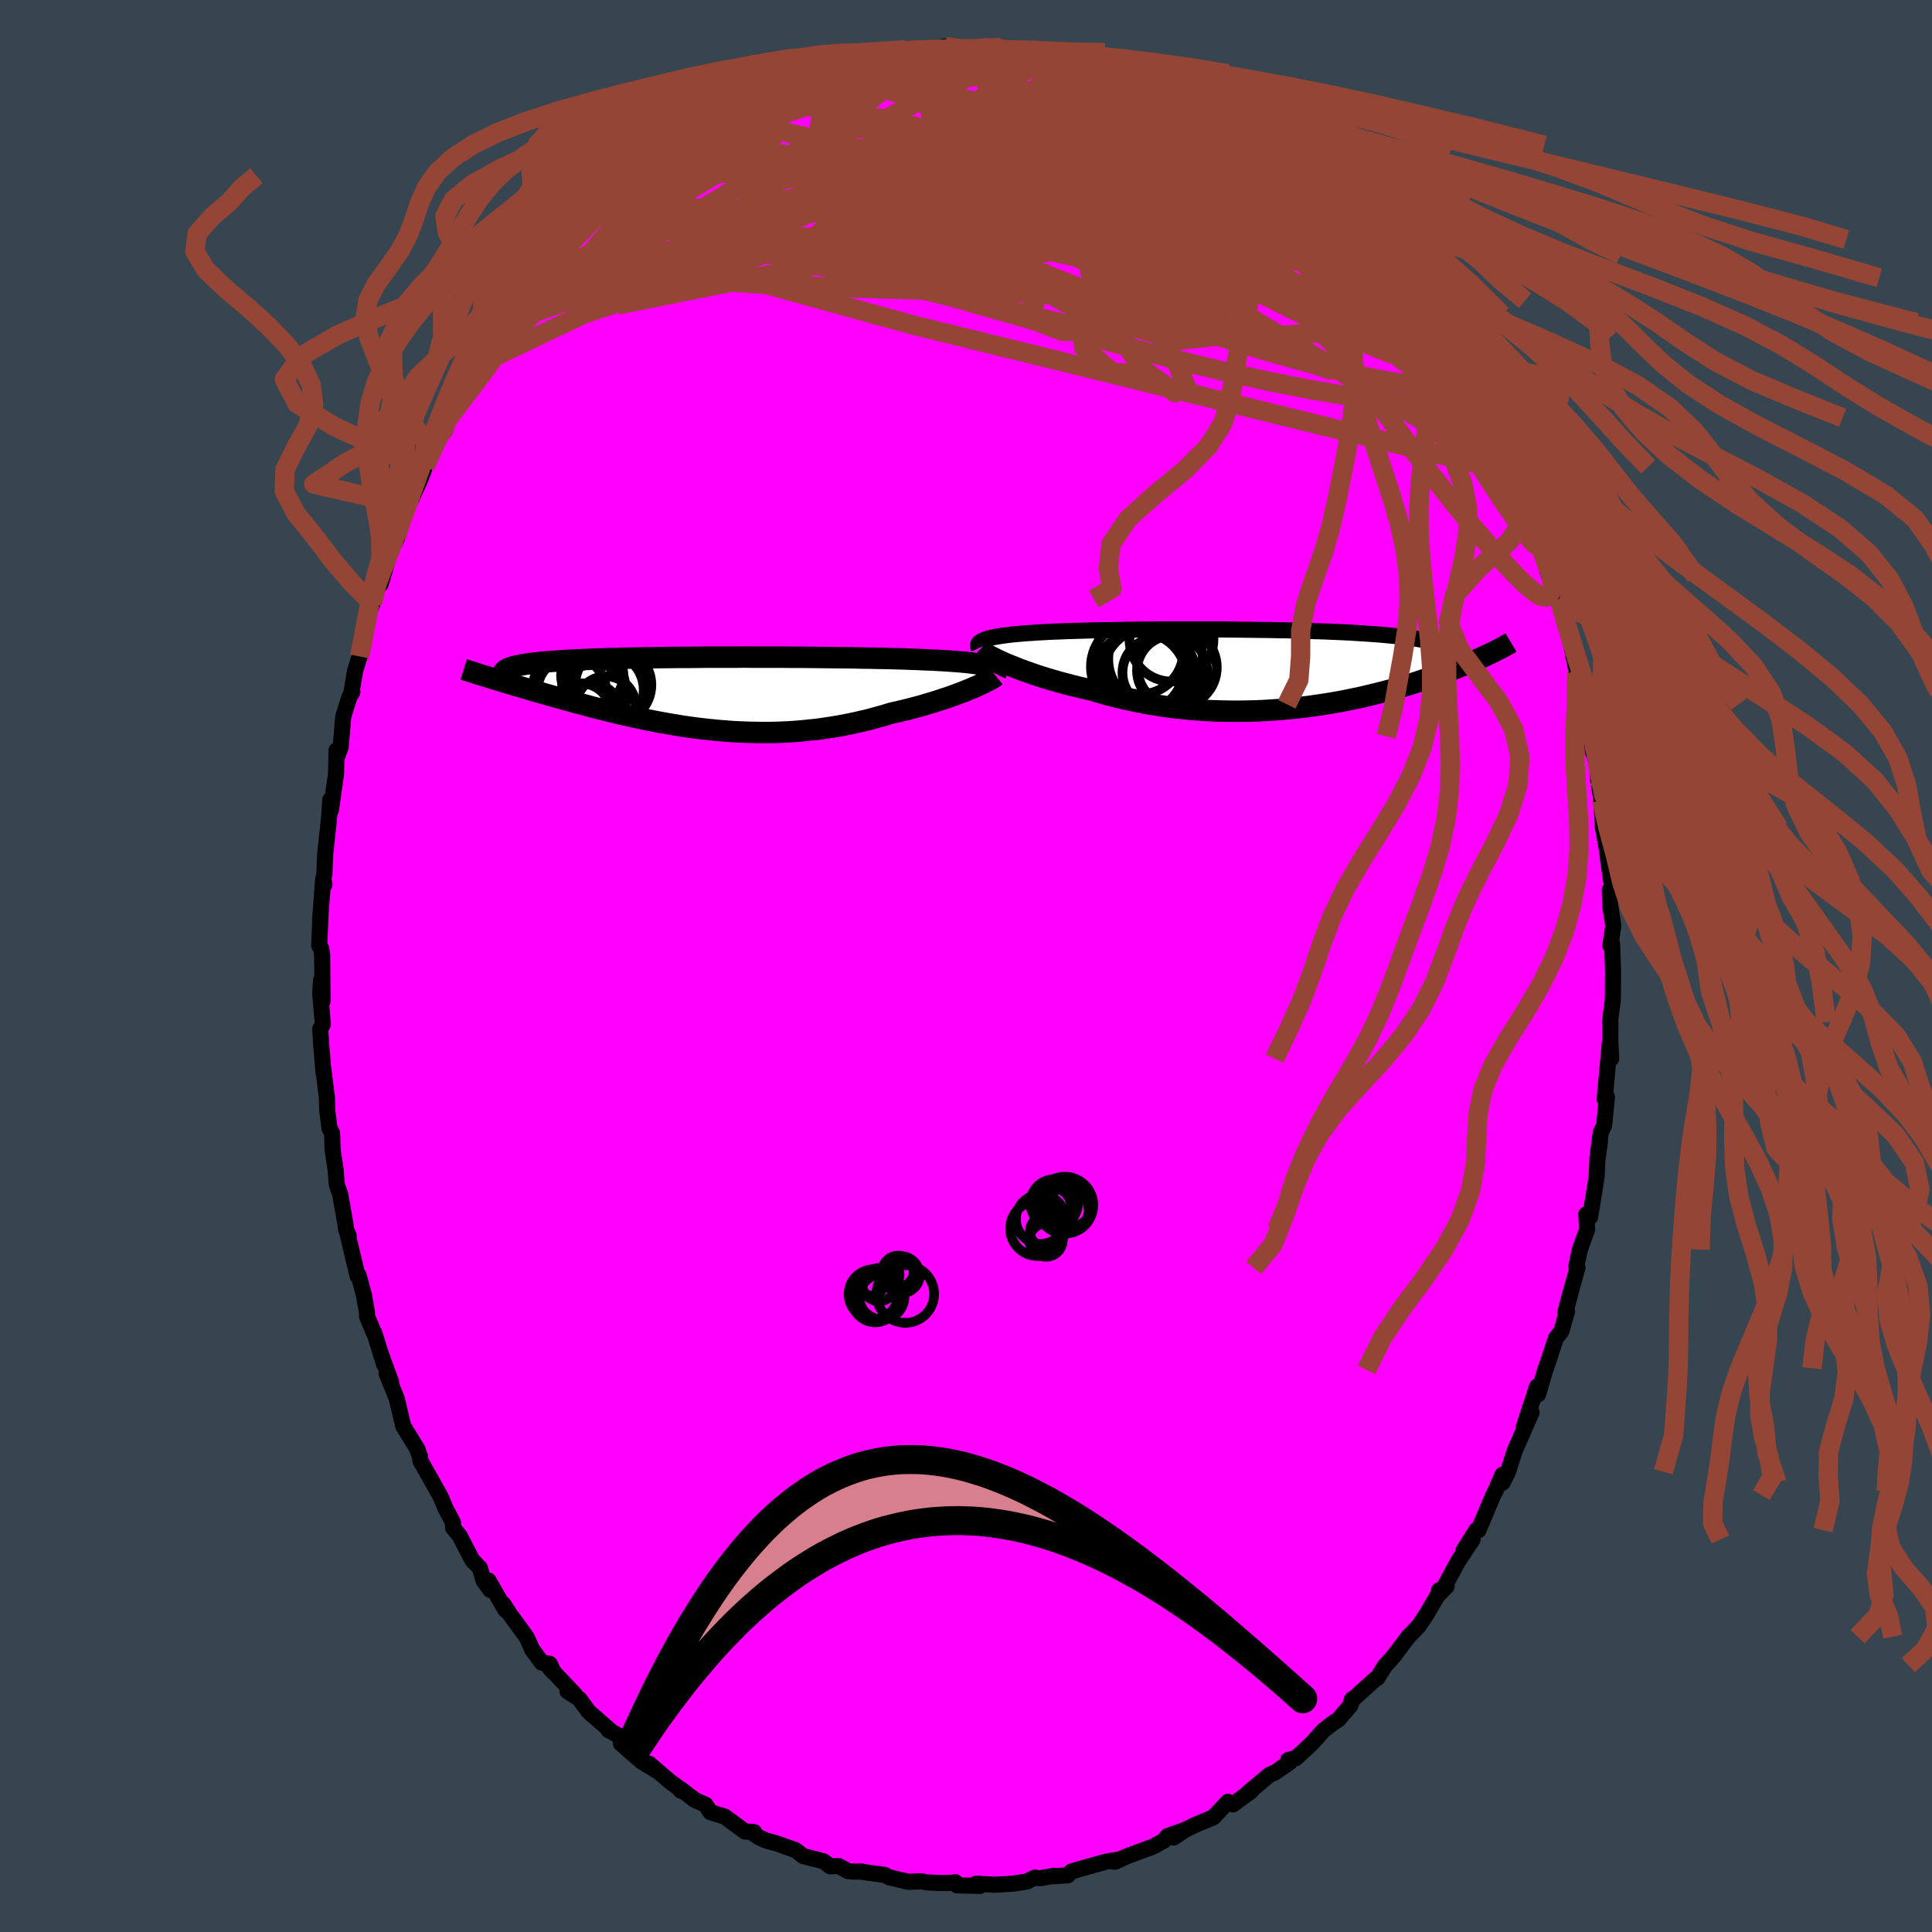 <svg xmlns="http://www.w3.org/2000/svg" width="500" height="500" viewBox="-100 -100 200 200"><defs><clipPath id="c"><path d="m28.74-2.82-.25-.06-.28-.05-.31-.06-.33-.05-.37-.05-.38-.05-.42-.04-.44-.04-.46-.04-.48-.03-.51-.04-.54-.03-.55-.03-.58-.03-.59-.02-.61-.03-.64-.02-.67-.03-.7-.02-.73-.02-.76-.02-.79-.01-.81-.02-.84-.01-.86-.02-.88-.01-.89-.01-.91-.01-.93-.01-.93-.01-.95-.01h-.96l-.96-.01H4.54l-.96-.01-.96.01H-.22l-.92.01-.91.01h-.9l-.88.01-.87.01-.85.01-.82.02-.81.01-.79.01-.76.02-.74.02-.72.02-.7.02-.67.02-.64.02-.62.03-.6.03-.57.02-.55.03-.52.03-.5.03-.48.04-.45.03-.43.04-.41.03-.39.04-.37.04-.34.04-.33.05-.3.04-.29.05-.26.05-.25.05-.22.05-.21.05-.18.05-.17.06-.15.06-1.68 1.06.35.1.37.12.37.11.39.12.39.11.41.13.42.12.43.13.44.12.44.14.46.13.47.13.48.14.49.14.49.14.52.15.52.14.54.15.54.15.56.15.58.15.58.16.6.15.6.15.62.16.63.15.64.15.65.15.66.15.67.14.68.14.69.14.7.13.71.13.72.12.72.12.73.11.74.1.75.09.75.08.76.08.77.06.77.06.77.04.78.03.79.02.79.01h.79l.79-.02.79-.03.8-.05.8-.06.79-.08.8-.08.79-.11.8-.12.79-.13.79-.15.78-.16.78-.18.77-.18.76-.21.76-.21.75-.23.63-.14.62-.15.62-.15.6-.16.6-.16.58-.17.57-.17.55-.17.54-.18.52-.17.51-.18.49-.18.46-.17.45-.18.42-.17"/></clipPath><clipPath id="b"><path d="m-29.28-3.07.25-.07.28-.06.31-.07.33-.05.35-.06.38-.05.4-.05.42-.05.45-.04.46-.04.49-.04.5-.03.53-.04.54-.03.55-.03.6-.03.63-.02.65-.03.67-.02.69-.02.72-.02.73-.02.76-.02.76-.01.79-.01.8-.02.81-.01.83-.01h.83l.85-.01.85-.01h6.05l.86.01.86.01.85.01.84.01.84.01.82.01.82.02.8.01.79.02.78.02.76.02.75.03.73.02.72.03.7.03.68.03.66.03.64.04.63.04.6.04.59.04.56.04.55.05.53.05.5.05.49.05.47.05.45.06.43.06.42.06.4.07.38.06.36.07.35.07.33.08.31.07.29.08.28.08.26.09.24.09.23.08 4.53.58-.25.12-.26.12-.26.13-.28.12-.29.13-.3.14-.32.13-.32.14-.34.14-.35.15-.37.14-.37.15-.39.15-.4.15-.42.16-.43.16-.44.15-.46.17-.47.16-.5.16-.5.17-.53.17-.54.17-.56.16-.58.17-.59.17-.61.16-.63.16-.65.16-.66.16-.68.16-.69.14-.72.15-.73.14-.74.13-.76.12-.78.12-.79.11-.8.1-.81.09-.83.08-.84.07-.85.06-.86.05-.87.03-.88.02-.88.01-.89-.01-.89-.02-.9-.03-.9-.06-.9-.06-.91-.09-.9-.09-.89-.12-.9-.13-.89-.15-.88-.16-.87-.18-.87-.19-.85-.2-.84-.22-.83-.24-.82-.24-.7-.16-.69-.16-.69-.17-.67-.18-.65-.17-.64-.19-.62-.18-.61-.19-.58-.19-.57-.2-.54-.19-.52-.19-.5-.2-.47-.19-.45-.18"/></clipPath><filter id="a"><feTurbulence baseFrequency=".05" numOctaves="3" result="noise" type="noise"/><feDisplacementMap in="SourceGraphic" in2="noise" scale="2"/></filter></defs><rect width="100%" height="100%" x="-100" y="-100" fill="#36454F"/><path fill="#F0F" stroke="#000" stroke-linejoin="round" stroke-width="1.667" d="M66.98.43v.29l-.02 2.73-.3 2.37.06.16-.03 1.6.1 2.01-.14-1.63-.54 5.84.14-.41.1.18-.3 2.97-.34.66-.35 2.72.27-1.77-.28 2.06-.07 1.66-.67 4.11-.4-.28.09 1.57-.75 2.08-.37 1.73.12.17-.44 1.55-.83 3.09.2-.18-.6 2.1-.56.71-1.09 3.29.03-.17-.77 2.68-.13-.79-1.24 3.8-.16.48.84-1.59-1.72 3.89-.72 2.24-.56 1.13-.02-.82-.72 1.68-.23.43-1.53 3.63h-.22l-1.33 2.11.94-1.15-1.53 2.32-1.58 2.93-.37.03.79-.42-.97.99-1.11 1.91-.85 1.26-1.03 1.05-1.45 1.93-.57.66-.36.36-.83 1.33-.18.08-2.5 2.26.08-.17-.17.65-1.28 1.49-.5.31-1.06.83-1.16 1.3-1.67 1.55-.78.18.18.21L32 83.48l-.53.21-2.28 1.9.35-.19-1.91 1.39-.51-.27-.62.66-.91.96-1.82.75-1.38.68-.9.65 1.2-.8-1.83.65-.37.47-1.13.62-2.73 1.01-1.2.56-.47-.07 1.07-.2-1.54.26-2.61.73-.96.28-.38.4-1.58.11.12-.06-1.39.25-.58-.06-.79.4-1.41.22-1.96.12-1.89-.12.38.24-2.37-.06-.16-.32-.84.08-1-.01-1.18-.06-.54-.12-1.28.07-2.02-.47-.45-.25-2.13-.28-.23-.07-.92.01-.55-.06-.94-.51-.89.02-.69-.52-2.1-.54-.8-.62-1.99-.7-1.03-.28-.75-.34-.88-.58.37.04-.95-.06-2.1-1.55-1.47-.45-.52-.78-1.1-.49-1.47-1.12.03.17-.31-.35-.83-.61-2.16-1.85.71.69-1.51-.93-2.12-1.85.06-.66-1.34-.72.27.12-2.34-2.05-.93-1.28-1.25-.82.76.33-2.68-2.83.49.55-.4-.88-.82-.12-1-1.36-.55-1.24-1.75-2.41-.68-1.05.21.6-1.75-3.04.19.97-.69-.94-.4-1.34-.79-.82-1.31-2.52-.66-.8-.02-.56-.76-1.44-.51-1.22-1.44-2.56-.66-1.18-.04-.44-.38-.94.15.26-1.51-2.47-.68-2.87-1.04-2.55.47.88-1.09-3 .38 1.21-1.03-3.3h-.03l-.72-1.7-.02-.47-.29-1.69-.57-2.11-.1.08-1.09-4.56.17.38-.28-.66-.07-.59-.54-3.07-.34-.94-.14-1.68-.3-1.97-.05-1.71-.27-.5-.23-1.81-.04-1.36-.37-2.97.03.48-.26-3.08-.09-1.54.27-.49-.27-3.15.08-1.41.16 2.17-.04-4.78-.1-.66-.21-.31.14-3.16-.04.49.3-4.06.15.41-.13-.62.12-.44.08-2.06.43-4.05.1-1.6.07 1.04.53-3.74.05-2.43.04.74.39-1.1.26-3.12.63-2.02.32-.54-.12.16.41-2.39.46-1.44.1-.51.87-4.09.34-.89.23-.7.14-1.04.49-.26.97-3.31.71-1.43-.31.23.27-.43 1.09-3.2.5-.79.81-1.77.35-.86.19-.61 1-2.65.61-.57.36-.38.1-.87.72-1.45.55-1.2 1.8-2.93.04-.36 1.42-1.8-.13.09 1.86-2.74-.99 1.53 2.43-3.97-1.33 1.97 2.96-3.6-1.18 1.44.55-.73 1.79-2.55.38-.19.56-.48 1.68-1.94.01-.1.62-.67 2.1-2.63-.12.52 1.11-.86 1.71-1.65-.2.01 1.96-1.44-.18.09 2.25-2.09.47-.36.16-.14 1.16-.92 2.04-.99-.59.25 3.79-2.44-.31.55h-.41l1.78-.67-.72-.12 1.36-.58 2.14-1.29.48.29 2.21-.84.66-.43 1.07-.79.47-.07 1.31-.26 1.72-.64 1.33-.06 1.5-.6-.58.36 1.68-.75 1.77-.13-1.33.12 1.45-.22 1.93.1-.37.05 3.25-.71-.84.34.71-.05 3.05-.03 1.64.04-.73-.18 2.64.34.45-.03.43.16.49-.25 2.44.3.19.28 1.36.25.6.08-.11.02 1.85.46 1.25.55 2.25.44-.55.11 2.66.65-.15.01 1.19.41 2.38 1.18-.87-.45 1.43.65.77.31 3.02 1.49-.55-.02.33.06 1.18.82 1.86 1.32 2.05.96-.89.02.92.3 1.9 1.44-.28-.08 2.02 1.49-.43-.32 1.27.75 1.98 1.74-.45-.43.58.9 1.12.81 2.3 2.4.23.32.54.43.09.57 1.03 1 .67.78 1.32 1.61-.08-.08 2.02 2.43 1.07 1.48.48.82 1.12 1.25.07.41.49.67.69 1.28.06-.21 1.18 2.34 1.2 1.34.55 1.08.69 1.96-.12-.28 1.41 2.38-.46-.52 1.91 3.46-.54-.24.19.47 1.7 3.12.83 2.54-.22-.96.75 1.91-.16-.18 1.3 4.25.56.2.61 1.96-.18.57.1-.19.6 2.01.5 1.94.75 3.74.15-.56-.03.41.44 1.57.28 1.78.67 1.95-.03 1.36.15 1.58.44 1.11.09 1.65.38 2.27-.16-1.92.31 4.79.44 2.44.09.86.18 1.26.23 1.63-.24.24.07 1.79.3 1.9-.31 2.07.18-.21.1 2.75v.29" filter="url(#a)"/><path fill="#fff" d="m-29.28-3.07.25-.07.28-.06.31-.07.33-.05.35-.06.38-.05.4-.05.42-.05.45-.04.46-.04.49-.04.5-.03.53-.04.54-.03.55-.03.6-.03.63-.02.65-.03.67-.02.69-.02.72-.02.73-.02.76-.02.76-.01.79-.01.8-.02.81-.01.83-.01h.83l.85-.01.85-.01h6.05l.86.01.86.01.85.01.84.01.84.01.82.01.82.02.8.01.79.02.78.02.76.02.75.03.73.02.72.03.7.03.68.03.66.03.64.04.63.04.6.04.59.04.56.04.55.05.53.05.5.05.49.05.47.05.45.06.43.06.42.06.4.07.38.06.36.07.35.07.33.08.31.07.29.08.28.08.26.09.24.09.23.08 4.53.58-.25.12-.26.12-.26.13-.28.12-.29.13-.3.14-.32.13-.32.14-.34.14-.35.15-.37.14-.37.15-.39.15-.4.15-.42.16-.43.16-.44.15-.46.17-.47.16-.5.16-.5.17-.53.17-.54.17-.56.16-.58.17-.59.17-.61.16-.63.16-.65.16-.66.16-.68.16-.69.14-.72.15-.73.14-.74.13-.76.12-.78.12-.79.11-.8.1-.81.09-.83.08-.84.07-.85.06-.86.05-.87.03-.88.02-.88.01-.89-.01-.89-.02-.9-.03-.9-.06-.9-.06-.91-.09-.9-.09-.89-.12-.9-.13-.89-.15-.88-.16-.87-.18-.87-.19-.85-.2-.84-.22-.83-.24-.82-.24-.7-.16-.69-.16-.69-.17-.67-.18-.65-.17-.64-.19-.62-.18-.61-.19-.58-.19-.57-.2-.54-.19-.52-.19-.5-.2-.47-.19-.45-.18" filter="url(#a)" transform="translate(31.46 -30.8)"/><path fill="#fff" d="m28.74-2.82-.25-.06-.28-.05-.31-.06-.33-.05-.37-.05-.38-.05-.42-.04-.44-.04-.46-.04-.48-.03-.51-.04-.54-.03-.55-.03-.58-.03-.59-.02-.61-.03-.64-.02-.67-.03-.7-.02-.73-.02-.76-.02-.79-.01-.81-.02-.84-.01-.86-.02-.88-.01-.89-.01-.91-.01-.93-.01-.93-.01-.95-.01h-.96l-.96-.01H4.54l-.96-.01-.96.01H-.22l-.92.01-.91.01h-.9l-.88.01-.87.01-.85.01-.82.02-.81.01-.79.01-.76.02-.74.02-.72.02-.7.02-.67.02-.64.02-.62.03-.6.03-.57.02-.55.03-.52.03-.5.03-.48.04-.45.03-.43.04-.41.03-.39.04-.37.04-.34.04-.33.05-.3.04-.29.05-.26.05-.25.05-.22.05-.21.05-.18.05-.17.06-.15.06-1.68 1.06.35.1.37.12.37.11.39.12.39.11.41.13.42.12.43.13.44.12.44.14.46.13.47.13.48.14.49.14.49.14.52.15.52.14.54.15.54.15.56.15.58.15.58.16.6.15.6.15.62.16.63.15.64.15.65.15.66.15.67.14.68.14.69.14.7.13.71.13.72.12.72.12.73.11.74.1.75.09.75.08.76.08.77.06.77.06.77.04.78.03.79.02.79.01h.79l.79-.02.79-.03.8-.05.8-.06.79-.08.8-.08.79-.11.8-.12.79-.13.79-.15.78-.16.78-.18.77-.18.76-.21.76-.21.75-.23.63-.14.62-.15.62-.15.6-.16.6-.16.58-.17.57-.17.55-.17.54-.18.52-.17.51-.18.49-.18.46-.17.45-.18.42-.17" filter="url(#a)" transform="translate(-26.53 -28.26)"/><g fill="none" stroke="#000" transform="translate(31.46 -30.8)"><path stroke-linejoin="round" stroke-width="1.667" d="m-30.14-2.11-.06-.12-.03-.11.01-.11.04-.1.07-.1.11-.09.13-.09.17-.08.2-.08.22-.08.25-.07.28-.06.31-.07.33-.05.35-.06.38-.05.4-.05.42-.05.45-.04.46-.04.49-.04.5-.03.53-.04.54-.03.55-.03.6-.03.63-.02.65-.03.67-.02.69-.02.72-.02.73-.02.76-.02.76-.01.79-.01.8-.02.81-.01.83-.01h.83l.85-.01.85-.01h6.05l.86.01.86.01.85.01.84.01.84.01.82.01.82.02.8.01.79.02.78.02.76.02.75.03.73.02.72.03.7.03.68.03.66.03.64.04.63.04.6.04.59.04.56.04.55.05.53.05.5.05.49.05.47.05.45.06.43.06.42.06.4.07.38.06.36.07.35.07.33.08.31.07.29.08.28.08.26.09.24.09.23.08.21.1.19.09.18.1.16.1.15.1.13.1.12.11.1.1.08.11.08.12" filter="url(#a)"/><path stroke-linejoin="round" stroke-width="2.222" d="m-30.02-1.97.1.09.14.11.18.12.21.14.26.15.29.15.33.17.35.17.39.18.42.19.45.18.47.19.5.2.52.19.54.19.57.2.58.19.61.19.62.18.64.19.65.17.67.18.69.17.69.16.7.16.82.24.83.24.84.22.85.2.87.19.87.18.88.16.89.15.9.13.89.12.9.09.91.09.9.06.9.06.9.03.89.02.89.01.88-.01.88-.02.87-.03.86-.05.85-.06.84-.07.83-.08.81-.09.8-.1.79-.11.78-.12.76-.12.74-.13.73-.14.72-.15.69-.14.68-.16.66-.16.65-.16.63-.16.61-.16.59-.17.58-.17.56-.16.54-.17.53-.17.5-.17.5-.16.47-.16.46-.17.44-.15.43-.16.42-.16.4-.15.39-.15.37-.15.37-.14.35-.15.34-.14.32-.14.32-.13.3-.14.29-.13.28-.12.26-.13.26-.12.25-.12.23-.11.23-.12.21-.11.2-.1.2-.11.18-.1.18-.1.17-.09.15-.09.15-.09" filter="url(#a)"/><circle cx="-13.274" cy=".733" r="4.734" clip-path="url(#b)" filter="url(#a)"/><circle cx="-11.844" cy="-.952" r="4.888" clip-path="url(#b)" filter="url(#a)"/><circle cx="-13.374" cy="1.013" r="4.75" clip-path="url(#b)" filter="url(#a)"/><circle cx="-13.699" cy="-.182" r="4.826" clip-path="url(#b)" filter="url(#a)"/><circle cx="-13.409" cy="-1.787" r="4.45" clip-path="url(#b)" filter="url(#a)"/><circle cx="-12.484" cy=".588" r="4.796" clip-path="url(#b)" filter="url(#a)"/><circle cx="-10.129" cy=".228" r="3.626" clip-path="url(#b)" filter="url(#a)"/><circle cx="-10.189" cy="-2.992" r="4.346" clip-path="url(#b)" filter="url(#a)"/><circle cx="-11.614" cy=".433" r="3.65" clip-path="url(#b)" filter="url(#a)"/><circle cx="-9.604" cy="-.117" r="4.106" clip-path="url(#b)" filter="url(#a)"/></g><g fill="none" stroke="#000" transform="translate(-26.53 -28.26)"><path stroke-linejoin="round" stroke-width="2.222" d="m29.61-1.99.05-.1.02-.1-.01-.09-.04-.09-.07-.08-.11-.08-.13-.08-.17-.07-.19-.07-.22-.07-.25-.06-.28-.05-.31-.06-.33-.05-.37-.05-.38-.05-.42-.04-.44-.04-.46-.04-.48-.03-.51-.04-.54-.03-.55-.03-.58-.03-.59-.02-.61-.03-.64-.02-.67-.03-.7-.02-.73-.02-.76-.02-.79-.01-.81-.02-.84-.01-.86-.02-.88-.01-.89-.01-.91-.01-.93-.01-.93-.01-.95-.01h-.96l-.96-.01H4.54l-.96-.01-.96.01H-.22l-.92.01-.91.01h-.9l-.88.01-.87.01-.85.01-.82.02-.81.01-.79.01-.76.02-.74.02-.72.02-.7.02-.67.02-.64.02-.62.03-.6.03-.57.02-.55.03-.52.03-.5.03-.48.04-.45.03-.43.04-.41.03-.39.04-.37.04-.34.04-.33.05-.3.04-.29.05-.26.05-.25.05-.22.05-.21.05-.18.05-.17.06-.15.06-.13.05-.12.06-.09.07-.08.06-.07.06-.04.07-.04.07-.01.06v.07l.01.08" filter="url(#a)"/><path stroke-linejoin="round" stroke-width="2.222" d="m29.62-1.76-.11.09-.16.1-.19.11-.22.13-.26.13-.29.15-.32.15-.34.16-.38.16-.4.17-.42.17-.45.18-.46.17-.49.18-.51.18-.52.17-.54.18-.55.17-.57.17-.58.17-.6.16-.6.16-.62.15-.62.15-.63.14-.75.23-.76.21-.76.21-.77.18-.78.18-.78.16-.79.15-.79.13-.8.12-.79.11-.8.08-.79.08-.8.06-.8.05-.79.03-.79.02h-.79l-.79-.01-.79-.02-.78-.03-.77-.04-.77-.06-.77-.06-.76-.08-.75-.08-.75-.09-.74-.1-.73-.11-.72-.12-.72-.12-.71-.13-.7-.13-.69-.14-.68-.14-.67-.14-.66-.15-.65-.15-.64-.15-.63-.15-.62-.16-.6-.15-.6-.15-.58-.16-.58-.15-.56-.15-.54-.15-.54-.15-.52-.14-.52-.15-.49-.14-.49-.14-.48-.14-.47-.13-.46-.13-.44-.14-.44-.12-.43-.13-.42-.12-.41-.13-.39-.11-.39-.12-.37-.11-.37-.12-.35-.1-.35-.11-.33-.1-.33-.1-.31-.1-.31-.09-.29-.1-.28-.09-.28-.08-.26-.09-.26-.08" filter="url(#a)"/><circle cx="-12.162" cy="-1.818" r="3.226" clip-path="url(#c)" filter="url(#a)"/><circle cx="-10.792" cy="-.303" r="3.96" clip-path="url(#c)" filter="url(#a)"/><circle cx="-10.997" cy="-.603" r="4.29" clip-path="url(#c)" filter="url(#a)"/><circle cx="-13.357" cy="2.132" r="3.14" clip-path="url(#c)" filter="url(#a)"/><circle cx="-11.932" cy=".297" r="3.336" clip-path="url(#c)" filter="url(#a)"/><circle cx="-10.752" cy="1.352" r="3.082" clip-path="url(#c)" filter="url(#a)"/><circle cx="-12.327" cy="1.997" r="3.046" clip-path="url(#c)" filter="url(#a)"/><circle cx="-14.282" cy="-.178" r="3.562" clip-path="url(#c)" filter="url(#a)"/><circle cx="-13.512" cy="-.463" r="4.778" clip-path="url(#c)" filter="url(#a)"/><circle cx="-9.982" cy="-.843" r="3.942" clip-path="url(#c)" filter="url(#a)"/></g><g fill="none" stroke="#954535" stroke-linejoin="round" stroke-width="2"><path d="m-17.36-91.59 1.13-.39 1.67.05 2.26.34 2.75.57 3.08.81 3.32 1.02 3.54 1.22 3.76 1.38 3.96 1.54 4.19 1.7 4.45 1.87 4.69 2.01 4.9 2.13 5.01 2.2 5.02 2.21 4.93 2.14" filter="url(#a)"/><path d="m-31.11-84.26.68-.39 1.4-.66 1.82-.74 2.04-.74 2.14-.7 2.16-.62 2.17-.57 2.22-.56 2.32-.59 2.43-.64 2.52-.66 2.55-.66 2.53-.63 2.4-.58 2.17-.54 1.85-.49 1.49-.4m1.41-.17 1.05.01 1.49.35 1.56.52 1.59.63 1.69.72 1.83.79 1.95.85 2.04.88 2.04.89 1.97.86 1.83.82 1.67.77 1.47.71 1.26.62 1 .48.67.26" filter="url(#a)"/><path d="m14.96-92.36 1.53.49.49.51-.05.65-.57.79-1.1.92-1.64 1.08-2.18 1.26-2.8 1.43-3.47 1.61-4.14 1.76-4.81 1.94-5.51 2.11-6.27 2.28-7.11 2.46-7.96 2.64-8.8 2.89m11.68-18.77.67-.4 1.45-.64 1.42-.44 1.43-.32 1.61-.33 1.86-.37 2.13-.42 2.35-.44 2.49-.44 2.54-.43 2.52-.41 2.48-.37 2.41-.33 2.35-.3 2.25-.28 2.09-.25 1.89-.23 1.59-.24 1.26-.26.84-.33" filter="url(#a)"/><path d="m-8.42-94.41 1.26-.06.83.13.4.26-.01.43-.4.66-.79.91-1.22 1.18-1.74 1.44-2.35 1.74-3.01 2.05-3.68 2.35-4.34 2.64-4.99 2.94-5.68 3.31-6.53 3.9M5.19-94.6l1.11.1 1.7.62 1.89.96 2.06 1.23 2.29 1.47 2.56 1.68 2.85 1.89 3.06 2.03 3.18 2.12 3.22 2.17 3.21 2.23 3.21 2.29 3.21 2.36 3.19 2.41 3.06 2.36m3.8 3.34.14.45.14.5.07.5-.04.5-.2.45-.44.33-.73.13-1.06-.11-1.41-.37-1.78-.62-2.16-.88-2.54-1.12-2.94-1.37-3.33-1.64-3.73-1.91-4.17-2.25-4.63-2.62-5.07-3.01-5.47-3.38-5.88-3.71-6.52-4" filter="url(#a)"/><path d="m48.79-65.34.19.47.3.57.31.58.3.59.23.55.09.42-.13.2-.38-.09-.65-.41-.93-.75-1.21-1.08-1.51-1.44-1.84-1.82-2.21-2.24-2.63-2.71-3.08-3.24-3.44-3.78-3.54-4.18" filter="url(#a)"/><path d="m58.64-45.54.01-.17.18.54.2.76.11.64-.09.24-.37-.3-.68-.84-.95-1.33-1.22-1.76-1.47-2.22-1.75-2.8-2.09-3.51-2.49-4.33-3.04-5.23-3.73-6.22M-8.42-94.41l1.45-.11 1.37-.05 1.3-.06 1.29-.06 1.33-.02h1.36l1.36.02 1.3.03 1.18.04 1.03.03.89.04.74.03.59.04.44.03.26.04.05.03-.16.02-.39.01-.62-.01-.91-.02-1.31-.06-1.86-.09-2.52-.13m8.56.39 1.07.21.89.23 1.05.32 1.26.42 1.37.46 1.38.47 1.31.46 1.2.42 1.08.39.93.35.79.31.63.24.45.19.25.12.03.03-.22-.07-.51-.18-.81-.29-1.11-.42-1.45-.55-1.9-.76" filter="url(#a)"/><path d="m49.35-64.26.42.86.25.77.09.82-.18.74-.54.54-.94.3-1.34.07-1.74-.14-2.13-.33-2.54-.51-2.96-.7-3.41-.89-3.87-1.1-4.38-1.35-4.9-1.63-5.4-1.92-5.87-2.21-6.28-2.53-6.69-2.88-7.19-3.27-8.06-3.5m3.8-9.59 1.54-.45 1.31-.31 1.13-.26 1.02-.22.96-.2.91-.17.86-.13.82-.1.76-.09.69-.06.57-.05.44-.02h.28l.1.04-.13.06-.4.11-.71.15-1.07.2-1.46.24-1.91.29-2.49.38" filter="url(#a)"/><path d="m47.67-66.59.77.96.5.76.48.76.5.81.55.89.55.91.5.87.38.73.23.53.05.29-.12.03-.31-.22-.49-.47-.66-.72-.82-.99-1.01-1.28-1.21-1.63-1.51-2.07-1.9-2.62-2.34-3.2-2.72-3.69M-8.86-94.4l.95-.06.67-.03.95-.04 1.17-.05 1.25-.08 1.25-.07 1.2-.06 1.14-.04 1.04-.03h1.8l-.06.01-.45.02-.81.01-1.11.02-1.44.06-1.86.13m62.18 49.84.96 2.79.52 1.42.21.83.01.54-.11.42-.21.35-.32.21-.47-.04-.66-.36-.85-.7-1.05-1.01-1.25-1.33-1.47-1.65-1.71-2.01-1.97-2.42-2.25-2.86-2.52-3.33-2.8-3.78L40-61.93l-3.38-4.68-3.73-5.17-4.07-5.73-4.16-6.21" filter="url(#a)"/><path d="m50.1-63.19.9 1.81.35 1.23-.24.87-.76.57-1.25.32-1.71.12-2.17-.07-2.65-.26-3.15-.44-3.7-.62-4.27-.84-4.88-1.08-5.51-1.36-6.13-1.65-6.77-1.9-7.41-2.12-8.1-2.35-8.82-2.67-9.48-3.1" filter="url(#a)"/><path d="m41.16-74.63.6.87-.05.82-.69.78-1.33.78-2.02.73-2.8.61-3.67.43-4.59.23-5.52.04-6.45-.1-7.37-.18-8.26-.24-9.18-.28-10.14-.4-11.13-.68" filter="url(#a)"/><path d="m42.86-72.85.9 1.13.71 1 .63 1 .41.87.12.63-.18.38-.48.17-.74-.01-.99-.13-1.24-.25-1.51-.35-1.8-.5-2.14-.69-2.49-.9-2.86-1.13-3.23-1.39-3.6-1.64-3.96-1.89-4.3-2.15-4.66-2.39-5.05-2.64-5.45-2.91-5.87-3.27m-19.94 1.96.11-.15.38-.22.42-.21.42-.11.37.04.16.24-.14.49-.53.76-.95 1.06-1.34 1.37-1.75 1.7-2.17 2.03-2.66 2.41-3.24 2.84-3.84 3.28-4.46 3.77" filter="url(#a)"/><path d="m47.19-67.41.55.81.45.67.26.46.09.28-.05.13-.2-.01-.4-.2-.65-.46-.99-.82-1.38-1.27-1.79-1.77-2.2-2.28-2.6-2.78-3.09-3.34-3.86-4.11" filter="url(#a)"/><path d="m42.86-72.85.97 1.18.91 1.14.96 1.23.88 1.16.72.98.55.79.4.62.28.48.2.39.11.31.01.2-.12.06-.29-.13-.51-.39-.72-.65-.94-.91-1.16-1.19-1.39-1.47-1.63-1.74-1.87-2.05-2.14-2.39-2.47-2.79-2.92-3.3m-12.52-9.24 1.34.64 1.44.76 1.39.82 1.27.82 1.26.86 1.3.91 1.31.92 1.23.86 1.06.75.88.61.69.47.52.34.31.19.08.03-.19-.15-.45-.34-.73-.55" filter="url(#a)"/><path d="m25.17-88.07 1.39.98 1.55 1.13 1.4 1.08 1.27 1.06 1.26 1.1 1.3 1.15 1.33 1.18 1.31 1.18 1.27 1.13 1.16 1.04 1.01.9.83.74.63.56.45.39.25.2.01-.06-.25-.35m-66.2-13.29.14-.17.46-.29.57-.32.66-.29.67-.22.57-.08.36.07.12.25-.16.45-.43.66-.71.88-.99 1.13-1.31 1.35-1.68 1.6-2.07 1.85-2.47 2.13-2.89 2.43-3.31 2.76-3.71 3.09-4.08 3.4m50.8-27.58 1.66.27 1.03.23.78.2.67.18.64.2.61.21.51.22.31.21.03.16-.31.13-.67.08-1.05.04-1.44-.01-1.85-.07-2.28-.13-2.67-.2-2.98-.3-3.32-.43m-33.46 15.38.35-.03.86-.65.99-.85.98-.85.91-.81.83-.73.7-.61.53-.44.32-.23.11-.01-.14.22-.42.46-.79.75-1.24 1.1-1.76 1.52-2.29 2.06" filter="url(#a)"/><path d="m28.21-85.93.84.67-.33.54-.94.68-1.53.84-2.25.95-3.04 1.05-3.87 1.15-4.74 1.28-5.65 1.41-6.59 1.53-7.52 1.62-8.48 1.75-9.5 1.89-10.71 2.15m87.38 7.57.93 1.23.68 1.21.54 1.09.45.94.37.78.26.58.11.32-.08.03-.26-.31-.44-.67-.67-1.12-.96-1.68-1.3-2.34-1.71-3.01" filter="url(#a)"/><path d="m-28.34-86.06 2.54-1.26 1.66-.11 1.79.32 2.26.5 2.84.62 3.42.75 3.94.91 4.35 1.07 4.67 1.25 4.91 1.41 5.12 1.56 5.28 1.67 5.45 1.77 5.59 1.84 5.7 1.95 5.81 2.13 5.88 2.31" filter="url(#a)"/><path d="m4.31-94.73.37.03.38.11.38.22.26.33v.46l-.32.57-.64.68-.93.82-1.23.96-1.54 1.12-1.92 1.26-2.34 1.4-2.81 1.55-3.32 1.7-3.82 1.85-4.35 2.02-4.87 2.15-5.36 2.27-5.85 2.35-6.34 2.39m93.66 14.02.27.43.53.98.52 1.09.5 1.09.45 1.06.42 1.01.36.9.28.74.17.54.05.35-.07.15-.2-.08-.35-.36-.55-.69-.75-1.05-.97-1.42-1.19-1.77-1.37-2.1-1.56-2.46-1.74-2.87-1.9-3.28-2.02-3.64-2.11-3.91M-24.55-88.5l-.11.28.39-.1.78-.34 1.09-.48 1.36-.56 1.52-.58 1.6-.59 1.56-.56 1.47-.53 1.35-.49 1.23-.43 1.11-.37.96-.32.79-.25.58-.2.35-.15.13-.09-.09-.02-.35.07-.58.16-.77.23" filter="url(#a)"/><path d="m55.01-54.37.14.51.45 1.07.42 1.05.39 1.01.34.92.23.71.07.46-.09.21-.25-.03-.4-.28-.58-.57-.77-.92-1-1.29-1.23-1.67-1.49-2.06-1.74-2.45-2-2.88-2.25-3.36-2.54-3.89-2.86-4.38-3.11-4.78M4.76-94.76l.66.13 1.21.24 1.51.42 1.62.54 1.65.63 1.7.68 1.77.72 1.86.77 1.92.79 1.89.8 1.79.76 1.63.71 1.45.64 1.24.55.99.43.74.31.66.26m-62.7 3.48.67-.51 1.44-.9 1.75-.88 2.02-.85 2.31-.88 2.55-.92 2.74-.94 2.81-.93 2.81-.87 2.76-.81 2.7-.79 2.66-.79 2.65-.78 2.67-.76 2.73-.66" filter="url(#a)"/><path d="m28.21-85.93 1.01.61.19.35-.05.34-.31.32-.66.26-1.09.17-1.58.07-2.08-.02-2.63-.1-3.21-.18-3.83-.26-4.48-.32-5.22-.42-6.03-.56-6.87-.73-7.48-.94" filter="url(#a)"/><path d="m-23.49-88.62.23-.21 1.44-.24 2.06-.1 2.41.1 2.64.28 2.85.45 3.04.61 3.25.77 3.47.91 3.66 1.04 3.79 1.13 3.86 1.22 3.92 1.3 3.98 1.4 4.04 1.5 4.13 1.6 4.21 1.7 4.28 1.73 4.27 1.68 4.18 1.56m-66.43-18.55 1.58-.66 1.86-.6 1.99-.5 2.09-.45 2.16-.43 2.23-.39 2.31-.35 2.38-.31 2.39-.28 2.32-.25 2.16-.25 1.96-.23 1.74-.23 1.58-.21 1.49-.15 1.35-.11m21.99 9.19 1.09.6 1.11.8 1.03.82 1 .83 1.01.85 1.01.86.98.88.94.86.88.85.81.8.71.71.58.6.43.45.27.29.11.13-.06-.04-.27-.25-.5-.49-.71-.71-.94-.95-1.23-1.24-1.74-1.68" filter="url(#a)"/><path d="m-5.41-94.48 7.93.56-2.58 1.95-3.74 3.15.72 3.33 5.73 3.25 8.42 3.25 8.11 3.22 5.57 2.92 2.26 2.27-.48 1.33-1.93.31-2.18-.51-1.62-.9-.51-.71 1.03.07 2.46 1.29 2.51 2.29-.02 2.18-4.31.46-5.84-1.73.95-1.75 12.15-.56-3.83-19.3" filter="url(#a)"/><path d="m-33.65-81.9 29.04-2.48 8.86 1.53L.1-81.63l-3.86 2.41 1.03 3.48 3.46 3.52 2.7 2.84 1.42 1.8 1.26.42.97-1.32-1.45-2.88-6.07-3.18-10.34-1.54-10.63 1.22-2.82 3.33 18.71 5.17L56.11-51.2" filter="url(#a)"/><path d="m-38.11-78.48 21.28 3L6.5-70.7l10.34 2.56 4.67.4 3.97-1.02 3.45-1.91 1.87-2.07-.08-1.42-1.89-.47-3.44.22-4.57.35-4.95.11-4.55-.36-3.72-1.11-2.44-2.14.12-3.03 5.32-2.67 13.05 1.77 25.14 16.15" filter="url(#a)"/><path d="m-38.23-77.96 48.96 11.59 3.53-2.66-2.57 1.31.5 3.73 3.05 2.58 2.62.01-.2-2.1-3.6-3.09-5.99-3.28-6.78-3.16-6.21-3.01-4.95-2.81-3.54-2.47-2.17-2.02-.63-1.63 1.35-1.35 3.69-.88 5.72.24 6.63 2.25 5.92 4.66 4.2 5.88 3.94 3.85 8.22-2.55 1.38-15.26" filter="url(#a)"/><path d="m17.62-91.71 10.11 11.49-.02 1.19 1.8.28 1.87-.05.4-.32-.59.2-.27 1.59.55 2.78.19 2.62-2.24 1.13-5.82-.46-8.36-1.23-7.67-1.81-3.18-3.33 4.5-3.97 27.99 2.44" filter="url(#a)"/><path d="m-16.29-92.38 25.56 4.2 3.52 1.9-1 1.79-.22 3.05.35 4.42.96 5.38 2.24 5.53 3.39 4.48 3.14 2.28 1.23-.49-1.24-2.96-2.67-4.37-2.3-4.56-.71-3.87.78-2.84 1.05-1.81-.28-.86-3.18.16-7.37 1.35-11.65 2.57-11.86 2.63 1.53-1.63 41.37-11.22" filter="url(#a)"/><path d="m42.19-73.63-33.13-13-14.15-2.79-4.94 2.68 2.5 4.71 7.14 3.97 7.46 1.74 4.44-.39.37-1.66-2.7-2.22-3.74-2.45-2.68-2.37-.2-1.58 2.82.27 5.65 2.85 7.54 4.92 6.65 4.51-.56.57-18.01-3.04-49.17 3.77" filter="url(#a)"/><path d="m13.26-92.91-26.78 9.38 3.44.68 9.33 1.79 10.1 2.75 9.87 2.34 8.38 1.65 5.42 1.07 1.33.27-3.14-.71-6.86-1.09-8.59-.25-7.8 1.2-5 1.31-.77-1.85 4.83-7.98-2.26-12.41" filter="url(#a)"/><path d="m-37.12-78.82 46.48 1.88 17.57 5.1.4-.24-5.62-3.19-7.16-3.23-7.96-2.21-8.38-1.2-7.99-.4-6.77.34-4.74 1.18-1.56 2 3.02 2.71 8.32 3.07L.81-70.26l12.62 1.21 8.61-1.53 3.58-3.83 3.51-2.39 9.2 3.37 5.85 2.19" filter="url(#a)"/><path d="m-37.12-78.82 9.91-3.13 15.27-.76 9.48 2.94 1.03 2.2-4.62-.03-5.68-1.12-3.57-.82-.77-.01 1 .56 1.44.59 1.5.17 2.14-.5 3.47-1.18 4.8-1.58 5.44-1.41 5.32-.7 4.49.11 2.29.13-2.32-.84-8.78-.91-16.32 4.27-39.24 18.73" filter="url(#a)"/><path d="m-2.16-95.19 13.12 7.74L27-78.21l8.94 6.18 2.76 4.19-2.12 2.3-5.51.34-6.43-.94-4.66-1.44-1.33-1.73 1.74-2.29 3.1-3.04 2.38-3.51.19-3.47-2.46-2.98-4.69-2.13-6.29-.81-7.89 1.34-12.92 5.45-39.5 14.19" filter="url(#a)"/><path d="M53.03-58.43 30.55-78.76l-12.89-8.26-4.23-1.33 1.97 1.88 4.27 2.38 3.34 1.71 1.05 1.33-1.37 1.59-3.77 2.02-6.14 1.96-8.2 1.27-10.1.29-12.39-.21-13.95.73-10.77 2.44-.83-1.51" filter="url(#a)"/><path d="m-7.09-94.53-14.1 15.11 14.57.48 15.96 2.62 7.38 3.15-1.43.25-5.92-3.11-6.28-4.58-4.72-3.85-2.86-1.96-1.06-.3.84.25 2.51-.27 3.45-1.09 3.85-1.36 4.67-.75 6.11.59 7.72 3.17 16.93 10.55" filter="url(#a)"/><path d="m33.93-81.8-13.9 3.1.49 4.88-1.17 1.92-.87 2.91-2.35 2.98-6.11.33-7.78-2.99-4.07-4.5 3.79-3.37 11.33-.31 14.56 3.41 12.54 6.26 6.43 5.68-4.26-3.16L17.47-91.7" filter="url(#a)"/><path d="m20.17-90.56 7.86 11.14-14.02-2.03-15.5-.62-9.59 1.85-2.72 2.85 2.37 2.39 5.28 1.05 6.58-.24 6.81-.69 6.05-.16 4.15.73 1.12 1.07-2.62.43-6.08-.93-8.15-2.22-8.03-2.66-5.62-1.94-1.19-.2 4.83 2.01 11.5 3.5L18-73.14l4.87-5.1L-3-94.85" filter="url(#a)"/><path d="m-8.42-94.41 28.09 17.67-.46-3.24-1.31-3.12.91-.15 2.47 2.33 3.89 4.05 4.94 4.84 4.91 4.64 3.59 3.62 1.1 2.02-2.15.01-5.67-2.19-8.72-4.04-10.35-4.78-8.97-3.89-1.07-1.06 17.33 5.04 36 21.46" filter="url(#a)"/><path d="m-46.25-69 15.21-9.88 10.39-6.18 1.5-1.65-2.34.77-1.48 1.07 1.43.56 3.59.38 3.55.69 1.82.84.28.49.77.07 3.89.47 8.5 1.81 11.56 2.53 8.17-.14-4.32-7.59L5.68-94.85" filter="url(#a)"/><path d="m33.93-81.8-45.22 7.32 1.46-3.73 15.29-1.07 14.51 2.67 8.43 3.89 2.07 2.55-1.93.03-3.01-2.17-2.22-3.15-1.24-3.04-1.26-2.46-2.47-1.94-4.14-1.55-5.31-.94-5.38.22-4.35 1.87-2.83 3.47-1.8 4.21-1.98 3.21-2.19.16 2.46-3.94 16.89-5.43 27.17 2.46M-2.16-95.19l1.29.2 2.26.13 2.21.14 2.1.19 2.16.26 2.41.36 2.67.47 2.86.57 2.92.68 2.9.77 2.89.85 2.99.93 3.2 1 3.5 1.07 3.82 1.13 4.11 1.18 4.35 1.23L51-82.76l4.65 1.33 4.75 1.4 4.81 1.47 4.71 1.57 4.41 1.68 3.87 1.77 3.22 1.88 2.7 1.95 2.57 2 3.02 2.05 3.9 2.09 4.79 2.18 5.14 2.29 4.81 2.41 4.46 2.36 5.02 2.03 4.67 1.1" filter="url(#a)"/><path d="m-5.41-94.48 2.44-.25 2.53-.12 2.34.01 2.2.11 2.16.22 2.18.33 2.22.42 2.24.51 2.23.6 2.2.66 2.19.74 2.2.81 2.29.91 2.39 1 2.51 1.08 2.56 1.15 2.56 1.2 2.49 1.27 2.41 1.33 2.37 1.4 2.38 1.49 2.44 1.57 2.49 1.62 2.44 1.66 2.19 1.74 1.99 1.93 2.65 2.2" filter="url(#a)"/><path d="m-5.04-94.53 2.14-.34 2.04-.03 2.2.07 2.24.13 2.27.19 2.38.27 2.56.36 2.78.46 3 .57 3.21.67 3.33.77 3.38.85 3.31.92 3.18 1 2.98 1.06 2.83 1.13 2.73 1.18 2.76 1.23 2.87 1.27 3.09 1.33 3.36 1.4 3.68 1.47L61.31-77l4.39 1.68 4.71 1.77 4.97 1.87 5.09 1.95 5.05 2.01 4.91 2.05 4.76 2.09 4.73 2.18 4.83 2.3 4.88 2.4 4.72 2.37 4.3 2.03 2.46 1.1" filter="url(#a)"/><path d="m-6.97-94.63 1.86-.01 2.28-.1 2.3-.08 2.19.02 2.07.1 2.03.22 2.04.31 2.05.42 2.08.5 2.07.58 2.05.66 2.02.73 1.99.81 1.98.9 1.99.99L26-87.5l1.95 1.15 1.89 1.2 1.83 1.25 1.78 1.32 1.75 1.41 1.76 1.49 1.77 1.56 1.73 1.61 1.66 1.62 1.57 1.66 1.8 1.99" filter="url(#a)"/><path d="m-8.42-94.41 2.82-.22 2.3-.17 2.21-.05 2.23.04 2.22.11 2.15.16 2.06.24 2.01.32 2.02.41 2.11.52 2.26.63 2.46.72 2.64.8 2.77.87 2.82.94 2.81 1.01 2.8 1.09 2.87 1.18 2.95 1.26 2.89 1.27 2.47 1.16 2.25.75" filter="url(#a)"/><path d="m-8.86-94.4 1.32-.08 2.09-.16 2.19-.13 2.21-.04 2.19.04 2.12.1 2.03.18 1.96.25 1.95.35 2.01.44 2.11.54 2.24.65 2.34.73 2.39.83 2.42.9 2.4.97 2.36 1.04 2.31 1.11 2.25 1.16 2.19 1.21 2.11 1.24 2.04 1.27 1.96 1.33 1.9 1.4 1.89 1.51 1.91 1.61 2 1.68 2.12 1.78 2.35 2.1 2.98 2.98" filter="url(#a)"/><path d="m-8.86-94.4 1.32-.08 2.07-.16 2.18-.13 2.2-.05 2.23.04 2.23.1 2.21.16 2.23.24 2.28.32 2.39.42 2.5.52 2.6.63 2.64.71 2.66.81 2.67.87 2.74.95 2.89 1.01 3.08 1.1 3.26 1.18 3.36 1.23 3.29 1.24 3.05 1.16 2.76 1.02 2.44 1.05" filter="url(#a)"/><path d="m-10.54-93.65 1.83-.57 1.19-.25 1.7-.15 2.24-.1 2.59-.05 2.84.02 3.08.1 3.3.2 3.49.3 3.53.4 3.43.48 3.17.57 2.92.65 2.78.71 2.86.8 3.2.89 3.7.98 4.23 1.07 4.66 1.14 4.96 1.19 5.15 1.24 5.36 1.29 5.72 1.39 6.18 1.5 6.6 1.62 6.48 1.68 4.48 1.35" filter="url(#a)"/><path d="m-12.79-93.35 2.12-.51 1.61-.33 1.71-.23 1.92-.18 2.06-.11 2.16-.05 2.18.03 2.19.09 2.18.17 2.17.24 2.17.33 2.23.43 2.31.53 2.45.62 2.58.72 2.72.81 2.79.89 2.82.95 2.79 1.04 2.77 1.1 2.78 1.16 2.79 1.21 2.78 1.22 2.71 1.23 2.6 1.26 2.6 1.37 2.74 1.56 2.77 1.72 2.15 1.45" filter="url(#a)"/><path d="m-15.82-92.45 2.48-.75 1.83-.54 1.69-.37 1.89-.27 2.12-.18 2.25-.13 2.31-.05 2.32.02 2.28.08 2.24.16 2.21.23 2.2.32 2.25.41 2.34.51 2.45.61 2.57.71 2.65.8 2.69.87 2.67.94 2.65 1.02 2.66 1.09 2.76 1.18 2.85 1.24 2.81 1.24 2.49 1.16 2.05 1.04 2.38 1.05" filter="url(#a)"/><path d="m-16.29-92.38 1.31-.41 2.1-.47 1.95-.43 1.78-.36 1.79-.28 1.94-.19 2.14-.13 2.28-.07 2.36.01 2.39.09 2.43.18 2.51.27 2.59.37 2.69.46 2.73.55 2.74.62 2.73.69 2.76.76 2.87.86 3.04.96 3.13 1.07L37-86.68l2.7 1.18 2.35 1.15 2.39 1.1 3.22 1.13" filter="url(#a)"/><path d="m-17.36-91.59 1.89-.81 2-.7 1.59-.55 1.4-.39 1.63-.29 2.04-.21 2.42-.13 2.64-.07 2.72.01 2.73.07 2.69.13 2.66.21 2.67.29 2.8.38 3.08.48 3.5.58 4.03.69 4.57.78 4.91.85 4.89.9 4.42.94 3.73 1.03 4.46 1.47" filter="url(#a)"/><path d="m-20.23-90.32.46-1.08 1.58-.88 2.54-.72 2.55-.56 2.22-.42 2.01-.31 2.06-.22 2.23-.14 2.45-.08 2.58-.01 2.64.06 2.63.13 2.63.19 2.72.27 2.89.36 3.2.46 3.6.58 4.06.68 4.47.78 4.67.87 4.62.96 5.31 1.29m21.9 70.94.66 2.86.77 2.85.66 2.79.9 2.79 1.43 2.81 1.85 2.83 1.86 2.83 1.4 2.79.73 2.73.12 2.63-.29 2.55-.42 2.52-.4 2.57-.31 2.67-.27 2.81-.24 2.93-.21 3.01-.15 3.02-.08 3-.03 2.93-.05 2.77-.13 2.54-.17 2.24-.16 2.24-1.07 3.81" filter="url(#a)"/><path d="m-22.85-89.32 2.02-1.02 1.84-.99 2.14-.87 2.29-.73 2.26-.57 2.16-.43 2.1-.31 2.11-.23 2.15-.14 2.2-.07 2.24.01 2.27.08 2.28.15 2.28.23 2.32.32 2.36.41 2.44.51 2.53.6 2.62.71 2.69.79 2.7.87 2.66.95 2.58 1.02 2.53 1.1 2.57 1.17 2.67 1.22 2.76 1.22 2.73 1.19 2.58 1.14 2.49 1.18 2.48 1.46" filter="url(#a)"/><path d="m-24.55-88.5.09-.01 1.19-.68 1.53-.91 1.68-.88 1.85-.79 1.97-.67 1.98-.57 1.91-.47 1.9-.38 1.97-.3 2.16-.22 2.4-.15 2.63-.07 2.8.02 2.95.09 3.04.19 3.13.27 3.2.38 3.28.46 3.34.55 3.42.63 3.52.71 3.68.8 3.89.89 4.16.98 4.4 1.05 4.58 1.14 4.6 1.2 4.44 1.26 4.12 1.33 3.79 1.4 3.59 1.5 3.71 1.57 4.2 1.62 5.05 1.63 6.05 1.68 6.89 2.01" filter="url(#a)"/><path d="M-24.55-88.5h-1l.59-.69 1.78-.9 2.18-.89 2.29-.78 2.31-.68 2.27-.57 2.19-.47 2.14-.38 2.14-.3 2.21-.23 2.3-.14 2.41-.07 2.48.01 2.53.09 2.55.18 2.55.28 2.56.37 2.58.46 2.61.54 2.65.63 2.72.71 2.81.8 2.93.88 3.07.98 3.23 1.05 3.36 1.14 3.44 1.19 3.5 1.26 3.56 1.31 3.6 1.4 3.6 1.5 3.43 1.59 3.07 1.63 2.75 1.55 2.95 1.42m-2.38 54.19 2.83 2.21.41 3.35.41 3.14.86 2.89 1.03 2.78.95 2.79.83 2.8.85 2.81 1.01 2.81 1.23 2.82 1.44 2.82 1.59 2.84 1.62 2.84L82 20.28l1.28 2.79.9 2.75.43 2.72-.07 2.67-.51 2.65-.82 2.64-.83 2.67-.45 2.72.18 2.79.54 2.87.29 2.92 1.01 3.01" filter="url(#a)"/><path d="m65.41-19.44 1.58 2.25 5.24 3.37 5.88 3.16 3 2.92.06 2.82-.86 2.81.11 2.83 1.81 2.84 3.04 2.84 3.28 2.85 2.61 2.86 1.58 2.85.71 2.85.3 2.84.3 2.8.52 2.77.71 2.75.75 2.72.61 2.7.41 2.71.24 2.71.13 2.72.03 2.71-.15 2.69-.43 2.64-.66 2.56-.68 2.46-.3 2.34.48 2.23 1.33 2.12 1.8 2.05 1.44 2.07.21 2.16-1.18 2.18-1.76 1.64M-33.83-81.81l1.63-1.88.59-1.34 1.14-1.17 1.83-1.07 2.15-1.01 2.23-.95 2.23-.93 2.23-.87 2.19-.82 2.14-.73 2.08-.62 2.06-.5 2.08-.39 2.18-.28 2.3-.2 2.42-.11 2.5-.04 2.54.03 2.52.09 2.5.17 2.49.23 2.54.32 2.69.42 2.91.53 3.08.61 3.11.62" filter="url(#a)"/><path d="m-33.65-81.9 1.81-1.53 1.98-1.31 2.11-1.25 2.11-1.11 2.15-.99 2.25-.92 2.28-.89 2.2-.84 2.04-.78 1.87-.71 1.79-.61 1.76-.52 1.73-.43 1.67-.35 1.59-.26 1.49-.2 1.43-.13 1.36-.07 1.29-.01 1.17.07 1 .17.76.28.29.35" filter="url(#a)"/><path d="m-35.61-80.46.76-1.53-.08-1.54.41-1.35 1.49-1.19 2.31-1.09 2.68-1.02 2.69-.96 2.55-.93 2.4-.89 2.26-.83 2.14-.75 2.03-.64 1.99-.53 2.02-.41 2.13-.3 2.33-.21 2.53-.13 2.72-.06 2.85.02 2.85.08 2.76.09 3.3.08" filter="url(#a)"/><path d="m-35.61-80.46.78-1.54 2.07-1.54 2.14-1.35 1.97-1.2 1.81-1.1 1.8-1.02 1.89-.96 2.04-.93 2.15-.88 2.2-.82 2.18-.74 2.1-.63 2.04-.51 1.99-.4 2-.3 2.06-.2 2.14-.12 2.22-.05 2.26.02 2.23.08 2.16.15 2.02.2 1.87.29 1.83.41 2.45.69" filter="url(#a)"/><path d="m-35.41-80.47 1.37-1.47.74-1.42.77-1.34.98-1.24 1.19-1.13 1.42-1.02 1.65-.94 1.87-.9 2.06-.83 2.22-.77 2.34-.68 2.4-.6 2.41-.5 2.4-.42 2.39-.33 2.44-.26 2.54-.17 2.67-.1 2.8-.02 2.91.06 3 .15 3.08.24 3.15.34 3.23.43 3.3.52 3.34.6 3.36.67 3.33.74 3.35.83 3.46.95 3.7 1.09 3.9 1.22 3.76 1.25 2.13.87" filter="url(#a)"/><path d="m-37.12-78.82 1.56-1.55 1.59-1.58 1.35-1.5 1.3-1.35 1.47-1.22 1.74-1.12 1.93-1.03 2.07-.98 2.15-.93 2.22-.88 2.24-.82 2.21-.73 2.14-.62 2.1-.52 2.08-.4 2.12-.29 2.22-.21 2.32-.12 2.4-.04 2.43.02 2.42.1 2.36.16 2.31.23 2.28.32 2.34.42 2.49.53 2.72.6 3.14.63" filter="url(#a)"/><path d="m-38.23-77.96 3.55-2.1 2.27-1.7 1.9-1.49 2.06-1.37 2.12-1.25 1.99-1.13 1.81-1.04 1.69-.95 1.69-.9 1.76-.84 1.85-.76 1.91-.69 1.92-.6 1.89-.51 1.83-.42 1.78-.33 1.72-.25 1.7-.18 1.69-.1 1.67-.02 1.66.07 1.61.15 1.56.24 1.48.34 1.37.43 1.23.52 1.08.6.94.68.83.75.81.85.85.95.92 1.08.97 1.17.94 1.21.75 1.14.14 1.12m47.61 62.2.71 3.46 2.23 3.11 3.29 2.94 2.81 2.85 1.58 2.83.55 2.84.18 2.84.4 2.83.91 2.8 1.39 2.73 1.65 2.65 1.62 2.6L84 15.97l.95 2.63.47 2.72.03 2.82-.33 2.92-.63 2.98-.9 2.99-1.1 2.94-1.21 2.86-1.14 2.72-.9 2.56-.58 2.4-.34 2.29-.27 2.24-.35 2.21-.36 2.23-.05 2.19.8 1.69" filter="url(#a)"/><path d="m65.32-21.09 10.24 3.42.4 3.08-1.84 2.9-.59 2.82 1.18 2.79 2.02 2.8 1.79 2.81 1.13 2.82.82 2.79 1.17 2.72 1.97 2.63 2.72 2.52 2.97 2.47 2.55 2.5 1.59 2.61.36 2.78-.72 2.95-1.26 3.04-.94 3.06.08 3.03 1.14 3.04 1.71 3.32M-40.83-75.18l1.94-2.3 1.08-1.54.79-1.44 1.05-1.44 1.54-1.42 1.95-1.33 2.18-1.24 2.26-1.14 2.25-1.06 2.19-.99 2.15-.94 2.12-.88 2.1-.82 2.1-.73 2.11-.62 2.11-.52 2.14-.41 2.16-.31 2.19-.2 2.24-.13 2.26-.05 2.28.03 2.26.09 2.21.17 2.18.24 2.17.33 2.24.43 2.42.55 2.71.67 3.15.85 3.96 1.22" filter="url(#a)"/><path d="m-43.08-72.66 1.74-1.9 1.56-1.68 1.74-1.74 1.86-1.74 1.9-1.66 1.88-1.53 1.83-1.41 1.78-1.28 1.74-1.17 1.75-1.07 1.8-.98 1.88-.92 1.96-.86 2.01-.78 2.04-.71 2.02-.63 1.98-.54 1.95-.44 1.93-.36 1.94-.28 1.98-.21 2.05-.13 2.11-.06h2.13l2.11.09 2.08.19 2.08.28 2.15.4 2.36.54 2.96.77" filter="url(#a)"/><path d="m-43.08-72.66.42-1.88-.46-1.66.54-1.72 1.7-1.72 2.17-1.66 2.01-1.53 1.56-1.41 1.16-1.29 1-1.17 1.09-1.06 1.36-.98 1.68-.92 2-.88 2.27-.81 2.47-.75 2.59-.66 2.62-.56 2.55-.48 2.39-.39 2.19-.28 2.13-.16 2.86-.22" filter="url(#a)"/><path d="m-43.08-72.66 1.66-1.91 1.17-1.69.92-1.76.85-1.74.87-1.66.89-1.53.84-1.41.82-1.28.94-1.17 1.2-1.07 1.6-.98 2-.92 2.37-.84 2.62-.78 2.8-.69 2.9-.61 2.92-.52 2.9-.43 2.87-.35 2.83-.27 2.84-.19 2.9-.11 3.01-.03 3.13.05 3.29.14 3.42.23 3.55.33 3.66.43 3.74.51 3.81.59 3.86.66 3.94.73 4.07.82 4.32.93 4.75 1.1 5.6 1.33 7.09 1.78" filter="url(#a)"/><path d="m-43.08-72.66 1.87-1.9 1.66-1.68 1.75-1.74 1.85-1.73 1.87-1.66 1.87-1.53 1.84-1.41 1.82-1.29 1.8-1.16 1.8-1.07 1.83-.98 1.9-.92 1.95-.86 2-.79 2.01-.71 1.99-.63 1.94-.54 1.89-.45 1.87-.36 1.87-.29 1.92-.2 1.98-.14 2.04-.07h2.05l2 .08 1.95.17 1.91.28 1.88.36 1.75.42" filter="url(#a)"/><path d="m-45.25-69.92 1.48-2.4.86-1.98 1.13-1.79 1.62-1.76 1.92-1.73 1.9-1.64 1.64-1.54 1.25-1.42.89-1.3.72-1.18.84-1.07 1.21-.99 1.66-.93 2.07-.87 2.32-.82 2.41-.74 2.41-.66 2.38-.56 2.35-.48 2.33-.38 2.37-.28 2.64-.2 3.35-.15 4.73-.14" filter="url(#a)"/><path d="m-45.25-69.92 2.01-2.42 1.76-1.99 1.73-1.82 1.8-1.77 1.86-1.74 1.88-1.64 1.88-1.54 1.85-1.41 1.82-1.29 1.8-1.18 1.81-1.08 1.85-.99 1.89-.93 1.96-.85 1.99-.79 2.01-.71 1.99-.63 1.96-.53 1.93-.45 1.91-.36 1.91-.28 1.95-.21 2.01-.13 2.04-.06 2.06.02 2.05.1 2.02.19 2.04.3 2.09.41 2.23.54 2.41.68 2.37.77" filter="url(#a)"/><path d="m-47.58-67.03.81-2.25.22-2.12.84-1.93 1.6-1.83 1.98-1.73 2.03-1.64 1.91-1.56 1.71-1.48 1.51-1.42 1.35-1.35 1.26-1.25 1.29-1.17 1.39-1.09 1.54-1.02 1.75-.96 1.97-.92 2.2-.86 2.4-.79 2.54-.69 2.58-.57 2.56-.45 2.53-.32 2.58-.25 2.73-.17 3.12-.07 4.88.03M64.88-22.2l7.71 2.36 5.6 2.81 2.24 3.11.86 3.05.91 2.91 1.15 2.83.96 2.82.5 2.81.3 2.82.71 2.83 1.63 2.82 2.63 2.84 3.18 2.85 2.95 2.84 1.96 2.83.58 2.79-.63 2.77-1.23 2.72-1.1 2.69-.48 2.68.25 2.67.8 2.69 1.09 2.72 1.22 2.77 1.22 2.76.99 2.71.7 2.57.63 2.49 1.63 3.04" filter="url(#a)"/><path d="m64.88-22.2 7.47 2.35-.59 2.8-1.1 3.09.68 3.05 2.65 2.9 3.68 2.81 3.41 2.8L83.27.41l.85 2.81.09 2.81.16 2.81.81 2.83 1.59 2.84 2.17 2.84 2.44 2.82 2.52 2.79 2.55 2.76 2.56 2.72 2.48 2.67 2.28 2.64 2.03 2.63 1.89 2.66 1.88 2.7 1.84 2.79 1.31 2.89.22 2.69M-46.25-69l-1.22-1.07-.36-1.12 1.42-1.46 1.83-1.66 1.73-1.73 1.7-1.74 1.81-1.71 1.91-1.64 1.9-1.54 1.84-1.42 1.76-1.31 1.72-1.2 1.75-1.09 1.82-1.01 1.92-.94 2-.87 2.07-.8 2.11-.73 2.15-.64 2.17-.56 2.2-.46 2.23-.38 2.32-.29 2.44-.21 2.61-.15 2.77-.09 2.84-.02 2.82.05 2.78.16 3.06.36" filter="url(#a)"/><path d="m-49.42-63.91.93-2.39.46-1.88-.32-1.53-.69-1.44-.4-1.52.37-1.62 1.28-1.69 1.99-1.71 2.31-1.69 2.29-1.63 2.09-1.54 1.87-1.43 1.76-1.32 1.77-1.21 1.87-1.11 2.02-1.02 2.17-.95 2.3-.88 2.4-.81 2.47-.73 2.49-.65 2.47-.56 2.42-.47 2.41-.38 2.48-.29 2.66-.22 2.91-.15 3.14-.09 3.26-.02 3.24.05 3.22.16 3.83.36" filter="url(#a)"/><path d="m-50.84-62.11.82-1.57.57-1.67.41-1.86.05-1.98-.12-1.99.15-1.93.67-1.86 1.17-1.76 1.48-1.67 1.63-1.58 1.73-1.51 1.83-1.43 1.94-1.35 2.05-1.26 2.14-1.19 2.21-1.1 2.28-1.03 2.36-.97 2.46-.9 2.55-.83 2.65-.75 2.69-.65 2.73-.55 2.75-.43 2.78-.34 2.85-.23 2.94-.14 3.04-.06 3.11.01 3.17.08 3.2.14 3.22.22 3.29.3 3.5.42 3.89.55 3.76.62" filter="url(#a)"/><path d="m-50.88-61.75-1.1-2.22 1.23-2.15.73-1.85-.01-1.6-.52-1.51-.95-1.54-1.19-1.61-1-1.68-.25-1.7.86-1.68 1.97-1.63 2.76-1.54 3.08-1.45 2.97-1.33 2.62-1.22 2.24-1.11 1.96-1.03 1.87-.95 1.93-.89 2.09-.82 2.31-.75 2.55-.67 2.8-.57 3.05-.48 3.28-.39 3.46-.29 3.71-.22 4.09-.16 4.45-.15 3.54-.13" filter="url(#a)"/><path d="m-53.95-56.17 1.98-2.65 1.82-2.37 1.49-2.07 1.62-1.94 1.85-1.94 1.96-1.96 1.91-1.95 1.75-1.92 1.6-1.84 1.54-1.77 1.56-1.68 1.64-1.6 1.76-1.52 1.85-1.44 1.9-1.35 1.91-1.28 1.9-1.19 1.9-1.11 1.9-1.05 1.93-.97 1.93-.91 1.94-.85 1.91-.76 1.85-.66 1.8-.56 1.73-.45 1.69-.33 1.67-.24 1.63-.15 1.6-.07 1.54.01 1.46.07 1.34.13 1.18.18.93.24.44.2m58.27 70.14 5.93 2.92 5.43 3.11 3.71 3.04 3 2.94 2.36 2.87 2 2.83 2.02 2.83 2 2.84 1.64 2.82 1.08 2.79.74 2.73.9 2.65 1.47 2.57 2.08 2.56 2.27 2.58 1.82 2.69.87 2.8-.14 2.93-.71 3.01-.53 3.03.35 3.01 1.61 2.93 2.84 2.78 3.77 2.55 4.27 2.26 3.76 2.25-1.13 3.81" filter="url(#a)"/><path d="m64.73-23.78 2.24 2.95 2.46 3.14 1.83 3.06 1.52 2.96 1.68 2.89 1.9 2.86 1.77 2.86 1.22 2.85.6 2.84.24 2.79.32 2.74.81 2.67 1.5 2.63 2.1 2.63 2.42 2.67 2.32 2.74 1.85 2.84 1.19 2.91.54 2.96.12 2.95.03 2.91.21 2.82.51 2.71.74 2.57.74 2.45.48 2.36.06 2.3-.33 2.3-.54 2.32-.48 2.35-.17 2.37.21 2.3.21 2.18-.61 2.09-2.12 2.24M-54.05-55.3l.53-2.7 1.11-2.85 1.19-2.59 1.24-2.25 1.36-1.95 1.45-1.73 1.48-1.62 1.47-1.6 1.47-1.64 1.5-1.66 1.57-1.69 1.66-1.66 1.75-1.62 1.8-1.54 1.83-1.44 1.83-1.34 1.82-1.22 1.84-1.13 1.88-1.04 1.96-.96 2.05-.88 2.12-.82 2.17-.74 2.17-.65 2.13-.57 2.08-.47 2.05-.39 2.04-.3 2.1-.22 2.21-.15 2.31-.1 2.36-.02 2.28.05 2.2.16 2.43.36" filter="url(#a)"/><path d="m-54.41-54.92.37-1.72 1.22-2.21 1.31-2.21 1.25-2.06 1.26-1.97 1.36-1.95 1.46-1.96 1.55-1.94 1.59-1.91 1.62-1.85 1.65-1.76 1.67-1.69 1.7-1.61 1.74-1.52 1.78-1.45 1.82-1.37 1.84-1.28 1.88-1.2 1.9-1.12 1.93-1.04 1.99-.99 2.06-.93 2.1-.87 2.14-.8 2.12-.71 2.06-.58 1.99-.46 1.96-.34 1.99-.25 2.08-.17 2.23-.08 3.28.03" filter="url(#a)"/><path d="m-54.41-54.92.71-1.71.9-2.21.76-2.2.67-2.05.78-1.97.96-1.94 1.1-1.95 1.13-1.94 1.03-1.91.84-1.85.6-1.77.39-1.69.28-1.6.31-1.53.51-1.45.8-1.37 1.11-1.29 1.39-1.2 1.64-1.12 1.97-1.04 2.37-.99 2.85-.95 3.24-.9 3.42-.84 3.32-.74 2.97-.61 2.48-.43 2.28-.24 3.97-.12" filter="url(#a)"/><path d="m-55.02-54.35.88-1.5 1.21-2.31 1.12-2.57.78-2.48.48-2.24.38-1.97.51-1.75.75-1.62 1.01-1.59 1.24-1.62 1.41-1.65 1.53-1.69 1.62-1.68 1.68-1.65 1.71-1.57 1.73-1.48 1.75-1.37 1.8-1.24 1.83-1.13 1.91-1.02 2-.96 2.14-.93 2.33-.9 2.47-.83 2.64-.69 3.26-.62" filter="url(#a)"/><path d="m-56.02-51.7.09-2.58-1.7-2.27-.46-2.25 1.33-2.17 2.21-2.08 2.22-2 1.87-1.97 1.48-1.97 1.2-1.94.99-1.9.81-1.85.66-1.77.65-1.69.81-1.61 1.15-1.52 1.57-1.45 1.98-1.37 2.26-1.28 2.38-1.2 2.36-1.12 2.29-1.05 2.23-.99 2.23-.92 2.32-.86 2.43-.77 2.56-.68 2.64-.57 2.7-.46 2.77-.34 2.92-.25 3.14-.15 3.4-.07 3.59.01 3.64.07 3.54.09 4.14.08" filter="url(#a)"/><path d="m-56.02-51.7 1.2-2.58 1.01-2.26 1.1-2.25 1.2-2.18 1.27-2.07 1.33-2 1.39-1.97 1.46-1.96 1.52-1.95 1.57-1.9 1.62-1.85 1.65-1.77 1.68-1.69 1.71-1.61 1.73-1.52 1.77-1.45 1.79-1.37 1.82-1.28 1.85-1.21 1.87-1.12 1.92-1.05 1.96-.99 2.03-.92 2.08-.86 2.1-.79 2.11-.68 2.08-.58 2.05-.46 2.05-.34 2.09-.25 2.18-.15 2.29-.07 2.37.01 2.22.1 1.49.12" filter="url(#a)"/><path d="m-56.21-51.09-4.33-2.52-4.8-2.21-3.92-2.4-1.3-2.5 1.73-2.41 3.83-2.22 4.58-1.99 4.33-1.79 3.65-1.68 2.87-1.63 2.13-1.65 1.46-1.66.82-1.68.29-1.66-.04-1.63-.1-1.55.11-1.46.56-1.35 1.12-1.25 1.63-1.13 2.04-1.05 2.36-.97 2.61-.9 2.86-.84 3.11-.77 3.32-.69 3.48-.59 3.45-.5 3.23-.4 2.83-.29 2.61-.17 3.44-.22" filter="url(#a)"/><path d="m-57.37-48.46-3.61-2.57-.93-2.38.93-2.32 2.29-2.4 2.39-2.45 1.56-2.38.57-2.21-.01-2 .03-1.81.55-1.69 1.17-1.63 1.62-1.63 1.78-1.66 1.65-1.68 1.37-1.68 1.1-1.65.94-1.58.98-1.48 1.21-1.38 1.58-1.25 1.96-1.14 2.28-1.03 2.51-.97 2.66-.93 2.72-.9 2.65-.83 2.58-.7 3.03-.62" filter="url(#a)"/><path d="m-57.87-47.67-9.64-2.22 3.18-2.13 3.95-2.17 1.97-2.19.05-2.2-.86-2.14-.64-2.07.18-2.01.98-1.98 1.42-1.96 1.46-1.94 1.3-1.9 1.14-1.85 1.02-1.79 1.01-1.7 1.08-1.62 1.27-1.55 1.56-1.47 1.87-1.39 2.1-1.31 2.21-1.21 2.2-1.13 2.21-1.04 2.32-.99 2.58-.96 2.94-.94 3.27-.91 3.66-.85 4.39-.72" filter="url(#a)"/><path d="m-58.96-44.47 1.04-3.42.25-2.84-.32-2.52-.54-2.43-.66-2.44-.84-2.44-.96-2.35-.84-2.2-.37-2 .3-1.84.9-1.73 1.21-1.67 1.17-1.65.88-1.67.63-1.67.55-1.67.73-1.62 1.11-1.56 1.59-1.47 2.1-1.37 2.54-1.25 2.93-1.14 3.24-1.06 3.44-.97 3.51-.91 3.5-.85 3.42-.78 3.32-.69 3.24-.6 3.17-.52 2.99-.41 2.61-.27h2.18m75.7 69.34.33 2.68.69 2.6.98 2.86 1.27 3.02 1.43 2.99 1.38 2.92 1.07 2.85.76 2.83.64 2.82.89 2.83 1.41 2.82 2.01 2.84 2.43 2.84 2.48 2.84 2.12 2.85 1.51 2.83.91 2.8.51 2.76.41 2.73.55 2.7.77 2.68.89 2.67.75 2.7.28 2.73-.36 2.76-.85 2.77-.73 2.71-.04 2.58.19 2.48-.72 3.05" filter="url(#a)"/><path d="m-59.63-42.84.35-1.89-.44-2.4-.77-2.38-.29-2.3.31-2.24.6-2.22.46-2.19.14-2.14-.09-2.08.02-2.04.46-1.99 1.07-1.98 1.65-1.94 2.01-1.9 2.18-1.86 2.18-1.78 2.11-1.71 2.04-1.63 1.95-1.55 1.89-1.47 1.83-1.39 1.78-1.31 1.78-1.22 1.85-1.14 2-1.05 2.16-1 2.31-.96 2.43-.92 2.57-.87 2.73-.77 2.74-.64 2.2-.44 1.06-.17" filter="url(#a)"/><path d="m-61.09-39.27 1.11-2.84.95-2.48.93-2.44.87-2.37.83-2.3.83-2.26.85-2.22.86-2.18.89-2.14.93-2.09 1.03-2.04 1.16-2 1.31-1.97 1.44-1.94 1.53-1.91 1.58-1.86 1.62-1.79 1.65-1.71 1.67-1.64 1.7-1.56 1.73-1.48 1.75-1.4 1.79-1.32 1.82-1.22 1.86-1.14 1.93-1.05 2.02-.99 2.18-.96 2.36-.95 2.54-.92 2.73-.84 3.01-.73" filter="url(#a)"/><path d="m-61.46-37.53.5-2.14.41-2.42-.05-2.45-.41-2.42-.46-2.37-.35-2.31-.19-2.27.02-2.23.31-2.19.65-2.14.95-2.1 1.21-2.04 1.42-2.01 1.59-1.98 1.73-1.95 1.81-1.9 1.82-1.86 1.72-1.79 1.58-1.71 1.49-1.64 1.47-1.56 1.59-1.48 1.78-1.39 1.99-1.32 2.16-1.22 2.25-1.14 2.29-1.07 2.35-1 2.48-.96 2.71-.92 2.92-.87 3.02-.78 2.78-.64 2.03-.44.84-.17m-48.41 56.88-2.09-2.1-2.04-2.38-1.8-2.4-1.94-2.39-1.24-2.34.08-2.28 1.1-2.23 1.23-2.2.63-2.18-.25-2.13-1-2.07-1.52-2.01-1.87-1.96-2.16-1.96-2.3-1.95-2.05-1.94-1.15-1.92.24-1.84 1.52-1.74 1.83-1.56 1.21-1.38 1.57-1.32" filter="url(#a)"/><path d="m-62.77-32.04.66-3.42.45-2.48.55-2.32.67-2.38.63-2.43.5-2.48.4-2.48.46-2.46.65-2.44.89-2.43 1.05-2.43 1.08-2.38.97-2.27.83-2.08.71-1.87.7-1.67.78-1.55.9-1.55.99-1.61 1.08-1.69 1.27-1.84 1.82-2.17M64.09-27.09l6.66 3.1 8.96 3.09 5.7 3.11 3.04 3.05 1.79 2.96 1.27 2.91.87 2.88.4 2.86-.18 2.85-.72 2.84-1.11 2.79-1.23 2.74-.99 2.68-.43 2.64.35 2.64 1.15 2.67 1.82 2.75 2.18 2.84 2.15 2.91 1.73 2.95 1.04 2.95.28 2.91-.3 2.83-.56 2.7-.5 2.58-.26 2.46-.1 2.36-.14 2.31-.37 2.3-.63 2.32-.75 2.35-.65 2.37-.31 2.31.29 2.17.92 2.1.48 2.24" filter="url(#a)"/><path d="m63.4-30.85 1.16 2.43 1.23 2.81 1.61 2.79L70.1-20l3.54 2.9 3.49 2.96 2.66 2.95 1.71 2.91 1.07 2.87.86 2.85.95 2.83 1.08 2.83 1.07 2.83.86 2.84.51 2.84.11 2.85-.24 2.85-.46 2.83-.48 2.81-.34 2.77-.05 2.73.36 2.7.81 2.68 1.24 2.67 1.53 2.69 1.66 2.74 1.61 2.78 1.3 2.81.62 2.75-.23 2.44-.07 1.63" filter="url(#a)"/><path d="m63.25-30.29.4 1.04.68 2.34.92 2.83 1.15 3.01 1.43 3.04 1.71 3.01 1.87 2.96 1.79 2.92 1.5 2.88 1.11 2.86.83 2.85.68 2.83.66 2.79.64 2.73.51 2.68.29 2.62.07 2.6-.01 2.64.11 2.72.42 2.82.76 2.91.94 2.99.83 3.01.45 2.98-.02 2.89-.37 2.76-.37 2.58-.07 2.39.38 2.26.6 2.21.29 2.08-1.1 1.83M63.25-30.29l-.06 1.02-.02 2.32-.13 2.8v2.98l.18 3.03.2 3 .05 2.94-.22 2.89-.51 2.86-.79 2.84-1.09 2.83-1.4 2.83-1.64 2.79-1.73 2.74-1.52 2.65-1.05 2.57-.51 2.52-.15 2.53-.13 2.63-.5 2.79-1.06 2.95-1.64 3.05-2.09 3.08-2.28 3.06-2.04 3.06-1.66 3.34" filter="url(#a)"/><path d="m61.4-37.98 11.01 3.47 2.65 3.01.98 2.86.32 2.8.19 2.8.38 2.83.54 2.88.47 2.92.24 2.93.09 2.9.16 2.86.46 2.84.89 2.83 1.29 2.82 1.51 2.82L84 8.41l1.07 2.83.51 2.85-.02 2.85-.3 2.84-.15 2.82.37 2.78.96 2.73 1.22 2.67.87 2.63.03 2.62-.65 2.71-.34 2.9" filter="url(#a)"/><path d="m61.4-37.98 1.02 3.46.91 3 .94 2.84 1.05 2.79 1.16 2.78 1.28 2.82 1.44 2.87 1.68 2.91 1.97 2.92 2.24 2.89 2.41 2.85 2.45 2.82 2.38 2.82 2.27 2.8 2.09 2.8 1.82 2.81 1.4 2.82.99 2.84.83 2.86 1.25 2.84 2.24 2.81 3.37 2.8 3.88 2.78 3.2 2.65 1.64 2.2" filter="url(#a)"/><path d="m61.3-37.79 4.91 2.59 1.17 2.8.91 2.63 1.49 2.65 1.87 2.79 1.69 2.9 1.25 2.96 1.03 2.96 1.24 2.93 1.75 2.89 2.31 2.84 2.79 2.83 3.16 2.83 3.4 2.83 3.32 2.81 2.71 2.78 1.67 2.68.78 2.53.93 2.36 2.37 2.28 3.94 2.39 3 2.8-2.08 3.43" filter="url(#a)"/><path d="m60.87-40.32 2.7 2.45 2 2.69.36 2.71-.06 2.68.24 2.72.76 2.82 1.26 2.91 1.61 2.96 1.83 2.97 1.93 2.95 1.93 2.91 1.88 2.88 1.84 2.87 1.9 2.84 2.03 2.84 2.2 2.8 2.25 2.74 2.04 2.67 1.53 2.59.77 2.54v2.56l-.51 2.64-.55 2.79-.15 2.95.5 3.06 1.01 3.09 1.03 3.07.27 3.08-.7 3.35M58.42-46.5l1.55 2.4 2.18 2.9 3.06 2.87 3.57 2.81 3.32 2.73 2.74 2.7 2.32 2.73 2.36 2.81 2.81 2.87 3.38 2.93 3.73 2.95 3.61 2.94 3.11 2.9 2.51 2.86 2.16 2.85 2.27 2.84 2.7 2.84 3.19 2.84 3.34 2.8 2.96 2.72 2.26 2.55 2.01 2.33 3.17 2.16 5.58 2.22 6.42 2.82" filter="url(#a)"/><path d="m58.42-46.5.93 2.44 1.54 2.92 2.78 2.9 3.88 2.83 3.85 2.77 2.76 2.74 1.34 2.78.25 2.84-.23 2.91-.18 2.95.15 2.97.56 2.95.89 2.92 1.15 2.9 1.39 2.88 1.7 2.86 2.11 2.84 2.57 2.8 2.95 2.75 3.1 2.68 2.93 2.64 2.49 2.6L99.28 18l1.55 2.7 1.42 2.81 1.51 2.92 1.56 3.02 1.32 3.06.67 3.05-.25 3-1.1 2.86-1.29 2.58.17 1.9 4.36.32m-51.39-94.3-.04 1.78-1.59 2.4-3.1 2.72-2.5 2.81-.63 2.79 1.12 2.76 2.05 2.73 2.07 2.77 1.51 2.82.65 2.89-.23 2.94-.93 2.95-1.39 2.94-1.53 2.91-1.43 2.89-1.19 2.87-1.03 2.85-1.08 2.85-1.39 2.81-1.85 2.77-2.24 2.69-2.39 2.57-2.22 2.48-1.82 2.46-1.42 2.56-1.16 2.8-1.06 3.04-1.2 3.05-2.01 2.43" filter="url(#a)"/><path d="m56.11-51.2 2.67 4.12 3.96 2.93 4.13 2.55 2.52 2.42.83 2.42.06 2.53.19 2.63.75 2.72 1.29 2.78 1.67 2.82 1.93 2.86 2.21 2.89 2.64 2.91 3.19 2.92 3.7 2.91 3.93 2.89 3.75 2.87 3.11 2.86 2.18 2.85 1.26 2.85.58 2.85.3 2.86.44 2.86.86 2.86 1.39 2.85 1.84 2.82 2.11 2.8 2.11 2.75 1.88 2.71 1.61 2.68 1.47 2.67 1.48 2.68 1.44 2.74 1 2.81.18 2.92-.31 2.72" filter="url(#a)"/><path d="m55.01-54.37 2.72 2.32 2.16 2.38 1.5 2.6 1.36 2.61 1.3 2.52 1.22 2.46 1.1 2.45.96 2.51.78 2.6.62 2.67.5 2.74.53 2.78.69 2.83.93 2.86 1.19 2.9 1.37 2.91 1.44 2.9 1.44 2.87 1.38 2.85 1.26 2.83 1.11 2.82.89 2.8.64 2.79.43 2.83.31 2.91.38 2.94.63 2.57 1.25 1.33" filter="url(#a)"/><path d="m53.6-56.75 4.18 2.27 1.2 2.65.99 2.63.99 2.59.99 2.62 1.2 2.69 1.75 2.74 2.46 2.76 3.04 2.76 3.2 2.76 2.84 2.79 2.03 2.84 1.05 2.89.16 2.93-.39 2.94-.53 2.94-.31 2.93.14 2.9.66 2.88 1.09 2.87 1.33 2.85L83 4.3l1.14 2.78.85 2.69.64 2.59.64 2.5.89 2.47 1.27 2.57 1.54 2.8 1.46 3.05.73 3.06-.01 2.44" filter="url(#a)"/><path d="m51.28-60.85 1.43 2.13 1.32 2.1 1.46 2.3 1.58 2.46 1.68 2.54 1.69 2.58 1.61 2.64 1.47 2.68 1.29 2.73 1.09 2.74.89 2.76.72 2.77.57 2.8.48 2.84.41 2.89.4 2.92.41 2.94.45 2.95.51 2.92.59 2.91.69 2.88.82 2.87.91 2.86.91 2.84.8 2.79.59 2.71.36 2.59.19 2.46.1 2.42-.04 2.52-.23 2.84-.32 3.28-.12 3.54M50.04-62.98l10.69 2.1.7 2.08-1.51 2.15-1.11 2.3-.14 2.43.77 2.51 1.47 2.57 1.98 2.62 2.36 2.68 2.66 2.71 2.98 2.74 3.43 2.75 3.93 2.76 4.32 2.79 4.38 2.83 3.96 2.87 3.2 2.92 2.36 2.95 1.83 2.94 1.82 2.93 2.3 2.89 2.96 2.88 3.42 2.87 3.3 2.87 2.64 2.87 1.8 2.85 1.45 2.78 1.86 2.59 2.57 2.32 2.97 2.01 2.13 1.57" filter="url(#a)"/><path d="m49.35-64.26 2.5 1.85 3.55 2.55 2.47 2.59 1.33 2.5.8 2.46.69 2.48.78 2.51.99 2.52 1.31 2.5 1.67 2.49 1.99 2.5 2.2 2.54 2.24 2.6 2.12 2.66 1.93 2.72 1.74 2.77 1.65 2.83 1.71 2.86 1.95 2.9 2.34 2.92 2.83 2.91 3.25 2.88 3.39 2.85 3.07 2.85 2.26 2.84 1.27 2.79.7 2.71 1.08 2.74 2.17 3.07 2.12 3.41" filter="url(#a)"/><path d="m48.86-64.93 3.22 1.97.9 2.05.66 2.1 1.12 2.19 1.78 2.31 2.37 2.43 2.67 2.51 2.62 2.58 2.28 2.64 1.79 2.68 1.3 2.73.92 2.74.75 2.77.78 2.79.95 2.81 1.15 2.85 1.27 2.89 1.24 2.93 1.08 2.94.82 2.94.55 2.94.36 2.91.28 2.9.34 2.88.52 2.86.75 2.82.99 2.78 1.16 2.7 1.22 2.62 1.13 2.54.94 2.54.67 2.62.46 2.8.35 3.01.31 3.13.05 3.19-.26 3.73M47.19-67.41l-1.49 1.72 1.12 1.67.76 2 .37 2.28.57 2.43.92 2.46 1.08 2.48.92 2.5.49 2.52.02 2.52-.39 2.51-.58 2.52-.58 2.53-.43 2.57-.21 2.62v2.67l.13 2.74.16 2.79.09 2.84-.09 2.87-.34 2.9-.62 2.91-.88 2.92-1.02 2.89-1.08 2.88-1.05 2.86-1.05 2.84-1.14 2.84-1.35 2.84-1.6 2.85-1.72 2.89-1.61 2.9-1.39 2.87-1.15 2.83-.88 2.86-.99 2.36" filter="url(#a)"/><path d="m47.19-67.41 1.34 1.7 1.59 1.63 1.99 1.96 2.03 2.25 1.85 2.4 1.7 2.43 1.66 2.44L61-50.13l1.57 2.49 1.46 2.5 1.37 2.48 1.4 2.47 1.52 2.46 1.68 2.5 1.78 2.55 1.78 2.63 1.66 2.7 1.51 2.73 1.45 2.77 1.51 2.84 1.67 2.94 1.72 3.04 1.56 3.01 1.45 2.82 2.19 3.02" filter="url(#a)"/><path d="m46.12-68.89 4.83 2.03 3.45 1.9 1.11 1.94.86 1.99 1.54 2.07 2 2.16 1.93 2.27 1.58 2.38 1.32 2.46 1.34 2.53 1.69 2.6 2.24 2.65 2.79 2.69 3.11 2.72 3.06 2.73 2.58 2.74 1.82 2.76 1 2.8.43 2.86.34 2.93.73 2.96 1.43 2.96 2.1 2.93 2.53 2.87 2.71 2.85 2.7 2.85L99.7.61l1.27 2.84" filter="url(#a)"/><path d="m42.86-72.85 1.83 2.11 2.32 2.36 2.36 2.14 2.2 2.04 2.04 2.12 1.98 2.25 1.96 2.36 1.99 2.41 2.11 2.46 2.34 2.48 2.66 2.5 2.98 2.51 3.23 2.5 3.38 2.5 3.44 2.5 3.45 2.54 3.38 2.59 3.2 2.65 2.84 2.72 2.3 2.76 1.61 2.82.93 2.87.51 2.91.61 2.93 1.35 2.92 2.53 2.87 3.71 2.83 4.32 2.88 3.88 3.05 2.56 3.21 3.06 2.64" filter="url(#a)"/><path d="m40.3-75.95.99 1.07 1.58 1.63 2.04 1.93 2.11 2.02 1.89 2.02 1.58 2.01 1.36 2.01 1.22 2.03 1.15 2.09 1.12 2.17 1.12 2.26 1.15 2.35 1.19 2.44 1.23 2.52 1.25 2.58 1.26 2.64 1.27 2.69 1.26 2.71 1.24 2.73 1.22 2.74 1.22 2.76 1.22 2.79 1.22 2.86 1.22 2.94 1.15 3 .98 3 .73 2.93.47 2.84.42 2.82.98 3.26M38-78.35l3.62 2.11 2.5 1.74 1.71 1.82 2.29 1.99 3.43 2.07 4.39 2.08 4.82 2.09 4.7 2.16 4.14 2.23 3.32 2.31 2.49 2.38 1.93 2.43 1.81 2.46 2.16 2.49 2.77 2.5L87.41-43l3.51 2.47 3.16 2.48 2.47 2.5L98.41-33l1.76 2.64 2.32 2.7 3.16 2.73 3.67 2.73 3.54 2.79 3.26 3 3.2 3.46 1.67 3.21M36.88-79.16l-.52 2.36 1.89 1.77 1.71 1.8 1.13 1.93.91 2 1.09 2.01 1.34 2.02 1.37 2.03 1.11 2.05.66 2.11.17 2.19-.16 2.28-.31 2.37-.26 2.45-.12 2.53.03 2.59.18 2.65.26 2.69.32 2.73.3 2.74.21 2.77.01 2.79-.29 2.83-.7 2.88-1.15 2.93-1.54 2.96-1.8 2.96-1.84 2.94-1.67 2.91-1.36 2.88-1.07 2.85-.95 2.85-1.07 2.84-1.29 2.89-1.53 3.17" filter="url(#a)"/><path d="m36.3-80.06 3.38 1.86 4.57 1.85 6.28 1.81 6.55 1.88 4.97 1.98 2.62 2.06.83 2.08.11 2.11.27 2.18.82 2.24 1.44 2.32 2.03 2.39 2.59 2.43 3.18 2.47 3.71 2.49 4.07 2.51 4.11 2.5 3.78 2.49 3.19 2.51 2.56 2.53 2.19 2.59 2.29 2.64 2.83 2.7 3.59 2.76 4.21 2.8 4.5 2.87 4.5 2.94 4.44 3.01 4.31 2.99 3.63 2.83 2.56 2.64 5.25 2.28M36.75-79.63l1.58 1.17 1.51 1.63 1.58 1.7 1.69 1.78 1.71 1.88 1.67 1.96 1.62 1.98 1.58 1.98 1.55 1.99 1.48 2 1.39 2.05 1.3 2.12 1.24 2.21 1.24 2.31 1.26 2.39 1.32 2.47 1.4 2.54 1.46 2.61 1.53 2.69 1.53 2.76 1.46 2.78 1.24 2.67.94 2.39.89 2.48" filter="url(#a)"/><path d="m36.75-79.63 1.38 1.18L40-76.8l1.94 1.71 2.18 1.79 2.41 1.9 2.46 1.96 2.36 1.99 2.17 2 1.91 2.01 1.64 2.03 1.41 2.08 1.26 2.15 1.18 2.24 1.16 2.33 1.17 2.41 1.21 2.5 1.32 2.57 1.46 2.63 1.62 2.68 1.72 2.72 1.75 2.73 1.68 2.7 1.6 2.69 1.56 2.73 1.59 2.82 1.67 2.99 1.77 3.12 1.95 3.02" filter="url(#a)"/><path d="m34.77-81.37 1.65 1.47 1.83 1.72 1.91 1.78 2.04 1.82 2.14 1.89 2.08 1.98 1.88 2.03 1.63 2.08 1.47 2.12 1.44 2.17 1.51 2.24 1.64 2.32 1.76 2.38 1.84 2.43 1.81 2.46 1.74 2.5 1.62 2.5 1.51 2.5 1.43 2.49 1.34 2.5 1.24 2.53 1.13 2.58 1.06 2.64 1.05 2.7 1.17 2.75 1.36 2.8 1.56 2.86 1.64 2.96 1.51 3.06 1.17 3.03.72 2.85.69 3.05" filter="url(#a)"/><path d="m33.5-82.12 2.76 1.93 2.13 1.68 1.99 1.69 2.18 1.74 2.29 1.82 2.13 1.91 1.78 1.96 1.46 2 1.29 2.01 1.27 2.03 1.34 2.06 1.43 2.11 1.47 2.19 1.46 2.27 1.43 2.35 1.38 2.45 1.36 2.51 1.36 2.59 1.37 2.64 1.39 2.69 1.44 2.72 1.48 2.75 1.53 2.76 1.54 2.78 1.47 2.82 1.3 2.88 1.07 2.93.81 2.98.64 2.98.6 2.95.66 2.9.75 2.87.84 2.87L81.91.59l1.24 2.86" filter="url(#a)"/><path d="m33.93-81.8 1.64.77 1.67 1.31 1.99 1.6 2.25 1.74 2.25 1.81 2.01 1.9 1.75 1.97 1.62 2.04 1.7 2.08 1.95 2.13 2.22 2.18 2.4 2.26 2.41 2.32 2.22 2.38 1.9 2.44 1.56 2.47 1.27 2.49 1.14 2.51 1.14 2.51 1.24 2.51 1.37 2.52 1.44 2.56 1.44 2.6 1.36 2.65 1.26 2.72 1.24 2.76 1.29 2.83 1.39 2.87 1.42 2.93 1.36 2.96 1.18 2.94 1.02 2.86.94 2.8.9 2.84.65 3.19.55 4.17" filter="url(#a)"/><path d="m33.93-81.8 2.13.77 1.26 1.31 1.49 1.6 1.84 1.72 2.1 1.81 2.28 1.89 2.37 1.98 2.37 2.03 2.27 2.07 2.09 2.13 1.86 2.17 1.62 2.25 1.37 2.32 1.16 2.38 1.05 2.43 1.04 2.47 1.19 2.49 1.41 2.5 1.67 2.51 1.86 2.5 1.94 2.51 1.92 2.54 1.82 2.59 1.71 2.64 1.61 2.71 1.5 2.76 1.37 2.81 1.19 2.87 1.02 2.95.87 3.01.89 2.99 1.18 2.84 1.54 2.65.91 2.28" filter="url(#a)"/><path d="m31.91-83.29 1.88 1.44 1.95 1.62 1.85 1.66 1.75 1.68 1.69 1.74 1.64 1.81 1.62 1.88 1.6 1.95 1.55 1.97 1.5 2 1.45 2.01 1.41 2.04 1.38 2.09 1.35 2.16L55.87-55l1.31 2.33 1.28 2.41 1.23 2.5 1.18 2.57L62-42.56l1.08 2.68 1.03 2.73.99 2.73.93 2.71.84 2.7.75 2.73.69 2.83.66 2.99.71 3.13.73 3.03" filter="url(#a)"/><path d="m30.29-84.65 1.68 1.33 1.86 1.48 2 1.57 2.13 1.63 2.22 1.68 2.17 1.72 2.04 1.8 1.95 1.87 1.92 1.93 1.98 1.96 2.02 1.98 2 2 1.87 2.02 1.67 2.07 1.47 2.13 1.36 2.21 1.39 2.31 1.57 2.39 1.82 2.48 2.07 2.54 2.2 2.62 2.16 2.7 1.94 2.77 1.65 2.79 1.41 2.68 1.35 2.41 1.8 2.49" filter="url(#a)"/><path d="m28.21-85.93 1.59 1.17 1.82 1.26 1.72 1.23L34.99-81l1.65 1.38 1.66 1.53 1.69 1.65 1.72 1.77 1.74 1.86 1.75 1.94 1.74 2.01 1.71 2.06 1.67 2.11 1.6 2.17 1.53 2.23 1.47 2.3 1.4 2.37 1.35 2.42 1.3 2.46 1.25 2.49 1.22 2.5 1.2 2.5 1.21 2.49 1.23 2.48 1.24 2.51 1.21 2.57 1.14 2.64.99 2.72.86 2.74.76 2.71.73 2.67.72 2.99.88 4.87" filter="url(#a)"/><path d="m24.84-88.13 2.77 1.17 2.51 1.28 1.97 1.23 2.04 1.3 2.16 1.4 2.11 1.51 1.96 1.59 1.9 1.67 1.99 1.74 2.2 1.8 2.45 1.88 2.67 1.92 2.8 1.96 2.83 2 2.79 2.02 2.81 2.05 2.97 2.1 3.37 2.17 3.91 2.24 4.41 2.33 4.66 2.41 4.48 2.5 3.89 2.57 3.03 2.63 2.13 2.69 1.43 2.73 1.04 2.74.99 2.72 1.25 2.72 1.81 2.74 2.64 2.84 3.44 3 3.15 3.14.59 3.04" filter="url(#a)"/><path d="M21.6-89.91 24-88.6l1.71 1.13 1.65 1.22 1.47 1.27 1.05 1.27.47 1.27-.07 1.32-.41 1.39-.44 1.49-.23 1.61.03 1.72.17 1.82.09 1.9-.12 1.98-.37 2.02-.49 2.07-.44 2.13-.35 2.19-.38 2.28-.75 2.34-1.51 2.39-2.43 2.45-3.04 2.5-2.86 2.57-1.74 2.61-.27 2.5.37 2.09-1.88 1.09" filter="url(#a)"/><path d="m18.66-91.29 2.98.82 1.74 1.02 1.75 1.16 1.97 1.21 2.17 1.23 2.35 1.26 2.46 1.32 2.43 1.38 2.3 1.48 2.07 1.55 1.86 1.63 1.72 1.7 1.66 1.77 1.69 1.84 1.78 1.9 1.85 1.95 1.89 1.96 1.9 1.99 1.89 2 1.94 2.03 2 2.09 2.02 2.18 1.97 2.29 1.88 2.4 1.91 2.45 2.11 2.43 2.25 2.54 2.36 3.39" filter="url(#a)"/><path d="m18.66-91.29 3.11.81 1.84 1.02 1.83 1.14 1.96 1.21 2.06 1.22 2.14 1.25 2.15 1.3 2.06 1.37 1.91 1.45 1.76 1.54 1.74 1.61 1.88 1.68 2.12 1.75 2.43 1.83 2.69 1.89 2.8 1.94 2.72 1.96 2.47 1.97 2.18 1.96 1.96 1.97 1.86 1.98 1.82 2 1.93 2.14 2.54 2.63" filter="url(#a)"/><path d="m17.62-91.71 1.16.54 1.48.8 1.8.99 1.93 1.12 1.87 1.2 1.68 1.24 1.45 1.28 1.26 1.33 1.14 1.41 1.08 1.49 1.03 1.57 1.01 1.64.95 1.73.87 1.79.76 1.85.64 1.91.55 1.95.52 1.98.53 2.01.57 2.05.6 2.09.65 2.16.69 2.23.75 2.31.79 2.4.81 2.49.73 2.56.57 2.63.33 2.71.04 2.76-.24 2.77-.43 2.72-.48 2.6-.46 2.61-.75 3.01" filter="url(#a)"/><path d="m15.51-92.47 1.12.66 1.46.67 1.65.82 1.68.97 1.51 1.1 1.28 1.18 1.13 1.23 1.13 1.27 1.21 1.34L29-81.82l1.38 1.48 1.44 1.57 1.45 1.64 1.45 1.71 1.38 1.79 1.24 1.85 1.02 1.9.77 1.95.54 1.98.34 2.01.18 2.05.03 2.08-.14 2.15-.3 2.22-.41 2.31-.47 2.4-.5 2.48-.57 2.56-.75 2.63-.95 2.72-.94 2.78-.54 2.81-.01 2.71-.19 2.44-1.24 2.51" filter="url(#a)"/><path d="m8.31-94.27 3.46.41 3.38.58 2.81.67 2.67.7 2.69.77 2.67.85 2.57.96 2.5 1.05 2.52 1.13 2.63 1.2 2.75 1.26 2.85 1.32 2.88 1.39 2.88 1.46 2.96 1.54 3.2 1.62 3.64 1.69 4.22 1.77 4.74 1.83 5 1.89 4.89 1.94 4.41 1.97 3.79 1.99 3.26 2.01 3.09 2.03 3.31 2.08 3.81 2.17 4.27 2.3 4.46 2.43 4.56 2.46 5.19 2.24 4.46 1.79" filter="url(#a)"/><path d="m8.31-94.27 2.22.4 2.9.57 2.96.66 2.58.69 2.3.73 2.36.82 2.72.93 3.22 1.02 3.73 1.11 4.17 1.17L42-84.95l4.74 1.27 4.8 1.33 4.64 1.41 4.29 1.49 3.84 1.56 3.63 1.62 3.95 1.68 4.86 1.77 6.04 1.92 7.17 2.11 8.4 2.2" filter="url(#a)"/><path d="m4.76-94.76 1.47.12 1.95.35 2.08.48 2.14.57 2.15.63 2.11.7 2.08.77 2.05.85 2.05.95 2.03 1.03 1.99 1.12L28.81-86l1.92 1.25 1.91 1.31 1.94 1.38 1.96 1.45 1.98 1.53 1.99 1.61 1.97 1.68 1.91 1.76 1.86 1.82 1.8 1.9 1.76 1.94 1.73 1.97 1.71 1.98 1.69 2 1.67 2 1.63 2.04 1.62 2.11 1.69 2.29 1.86 2.67 2.13 3.23" filter="url(#a)"/><path d="m4.76-94.76 1.44.12 2.15.34 2.5.47 2.57.56 2.43.63 2.15.68 1.91.75 1.82.83 1.88.92 2.08 1.02 2.34 1.1 2.61 1.17 2.83 1.22 2.98 1.27 3 1.34 2.88 1.42 2.69 1.5 2.51 1.57 2.48 1.63 2.7 1.71 3.03 1.79 3.3 1.92 3.27 2.03 2.75 2.03 1.46 1.81" filter="url(#a)"/><path d="m4.76-94.76 1.48.12 2.32.34 3.12.47 3.83.56 4.04.63 3.58.69 2.69.75 1.88.83 1.53.93 1.7 1.02 2.31 1.11 3.09 1.17 3.81 1.22 4.33 1.28 4.57 1.35 4.62 1.43 4.63 1.5 4.69 1.57 4.83 1.65 4.95 1.72 5.09 1.8 5.44 1.91 6.25 1.99 7.26 2 7.31 1.91 4.08 1.83" filter="url(#a)"/><path d="m1.67-95.07 2.58.22 2.45.25 2.35.35 2.39.46 2.6.55 2.77.62 2.75.69 2.54.76 2.26.85 2.07.93 2.06 1.03 2.25 1.1 2.59 1.18 2.93 1.24 3.2 1.3 3.31 1.36 3.29 1.44 3.16 1.52 3.06 1.59 3.06 1.67 3.17 1.74 3.33 1.82 3.4 1.9 3.3 1.95 3.04 1.97 2.87 1.99 3.07 1.98 3.82 2 4.77 2.01 4.63 1.85" filter="url(#a)"/><path d="m1.67-95.07 2.47.22 2.1.25 2.07.36 2.15.47 2.24.55 2.33.63 2.46.7 2.64.78 2.82.86 2.94.95 2.96 1.03 2.88 1.12 2.78 1.19 2.71 1.26 2.69 1.32 2.71 1.39 2.77 1.47 2.86 1.54 2.97 1.61 3.09 1.7 3.16 1.76 3.09 1.83 2.87 1.9 2.52 1.93 2.17 1.98 2 1.99 2.11 2.02 2.56 2.05 3.24 2.11 3.94 2.19 4.49 2.29 4.62 2.41 4.13 2.46 3.03 2.46 1.81 2.56 1.84 3.41" filter="url(#a)"/></g><g fill="none" stroke="#000"><circle cx="8.28" cy="28.376" r="1.728" filter="url(#a)"/><circle cx="8.316" cy="27.464" r="1.692" filter="url(#a)"/><circle cx="9.036" cy="24.808" r="1.8" filter="url(#a)"/><circle cx="9.132" cy="24.54" r="2.468" filter="url(#a)"/><circle cx="7.404" cy="27.184" r="2.838" filter="url(#a)"/><circle cx="7.72" cy="26.212" r="2.554" filter="url(#a)"/><circle cx="10.228" cy="24.756" r="2.946" filter="url(#a)"/><circle cx="10.404" cy="25.264" r="2.292" filter="url(#a)"/><circle cx="10.816" cy="24.752" r="2.21" filter="url(#a)"/><circle cx="8.72" cy="25.308" r="1.136" filter="url(#a)"/><circle cx="-6.286" cy="33.954" r="2.986" filter="url(#a)"/><circle cx="-6.69" cy="31.806" r="1.76" filter="url(#a)"/><circle cx="-9.01" cy="32.982" r="1.72" filter="url(#a)"/><circle cx="-9.402" cy="34.466" r="2.422" filter="url(#a)"/><circle cx="-9.59" cy="33.97" r="2.566" filter="url(#a)"/><circle cx="-7.946" cy="31.958" r="1.076" filter="url(#a)"/><circle cx="-8.71" cy="34.25" r="2.334" filter="url(#a)"/><circle cx="-9.722" cy="32.91" r="1.206" filter="url(#a)"/><circle cx="-7.046" cy="31.61" r="1.626" filter="url(#a)"/><circle cx="-6.662" cy="31.982" r="1.88" filter="url(#a)"/></g><path fill="#D77F8C" stroke="#000" stroke-linejoin="round" stroke-width="3" d="m-34.9 81.13.6-1.36.6-1.32.6-1.29.6-1.26.59-1.22.6-1.18.6-1.16.6-1.11.6-1.09.6-1.05.6-1.02.61-.98.6-.96.6-.92.6-.89.61-.86.6-.82.61-.8.61-.76.61-.74.61-.7.61-.67.61-.65.62-.61.61-.59.62-.55.62-.53.62-.5.62-.47.63-.44.62-.42.63-.39.63-.36.63-.33.64-.31.64-.28.64-.26.64-.23.64-.21.65-.18.65-.15.65-.13.66-.11.65-.08.66-.06.67-.03.66-.01.67.01.68.03.67.06.68.08.69.1.68.12.69.15.7.16.69.19.7.21.71.22.71.25.71.27.72.28.72.31.72.32.73.34.74.37.73.38.75.39.74.42.75.43.76.45.76.46.77.49.77.5.77.51.78.53.79.55.79.56.79.57.8.59.81.61.81.62.82.63.82.65.83.66.83.67.84.68.85.7.85.71.86.72.86.74.87.74.87.76.89.77.88.77.9.79.9.8.91.81.91.81.92.83-.7-.63-.69-.61-.7-.61-.7-.6-.7-.6-.69-.58-.7-.58-.7-.57-.7-.56-.7-.56-.69-.54-.7-.54-.7-.52-.7-.52-.69-.5-.7-.5-.7-.48-.7-.48-.69-.46-.7-.46-.7-.44-.7-.43-.69-.42-.7-.41-.7-.39-.7-.39-.69-.37-.7-.36-.7-.35-.7-.33-.69-.32-.7-.31-.7-.29-.7-.28-.69-.27-.7-.25-.7-.24-.7-.22-.7-.21-.69-.19-.7-.18-.7-.16-.7-.15-.69-.13-.7-.11-.7-.1-.7-.09-.69-.06-.7-.05-.7-.03-.7-.02-.69.01-.7.02-.7.04-.7.05-.69.08-.7.09-.7.11-.7.14-.69.15-.7.17-.7.18-.7.21-.69.23-.7.25-.7.27-.7.29-.7.31-.69.34-.7.35-.7.37-.7.4-.69.42-.7.44-.7.46-.7.49-.69.51-.7.53-.7.55-.7.58-.69.6-.7.62-.7.65-.7.67-.69.7-.7.72-.7.75-.7.77-.69.8-.7.82-.7.85-.7.87-.69.9-.7.92-.7.96-.7.97-.7 1.01-.69 1.03-.7 1.06" filter="url(#a)"/></svg>